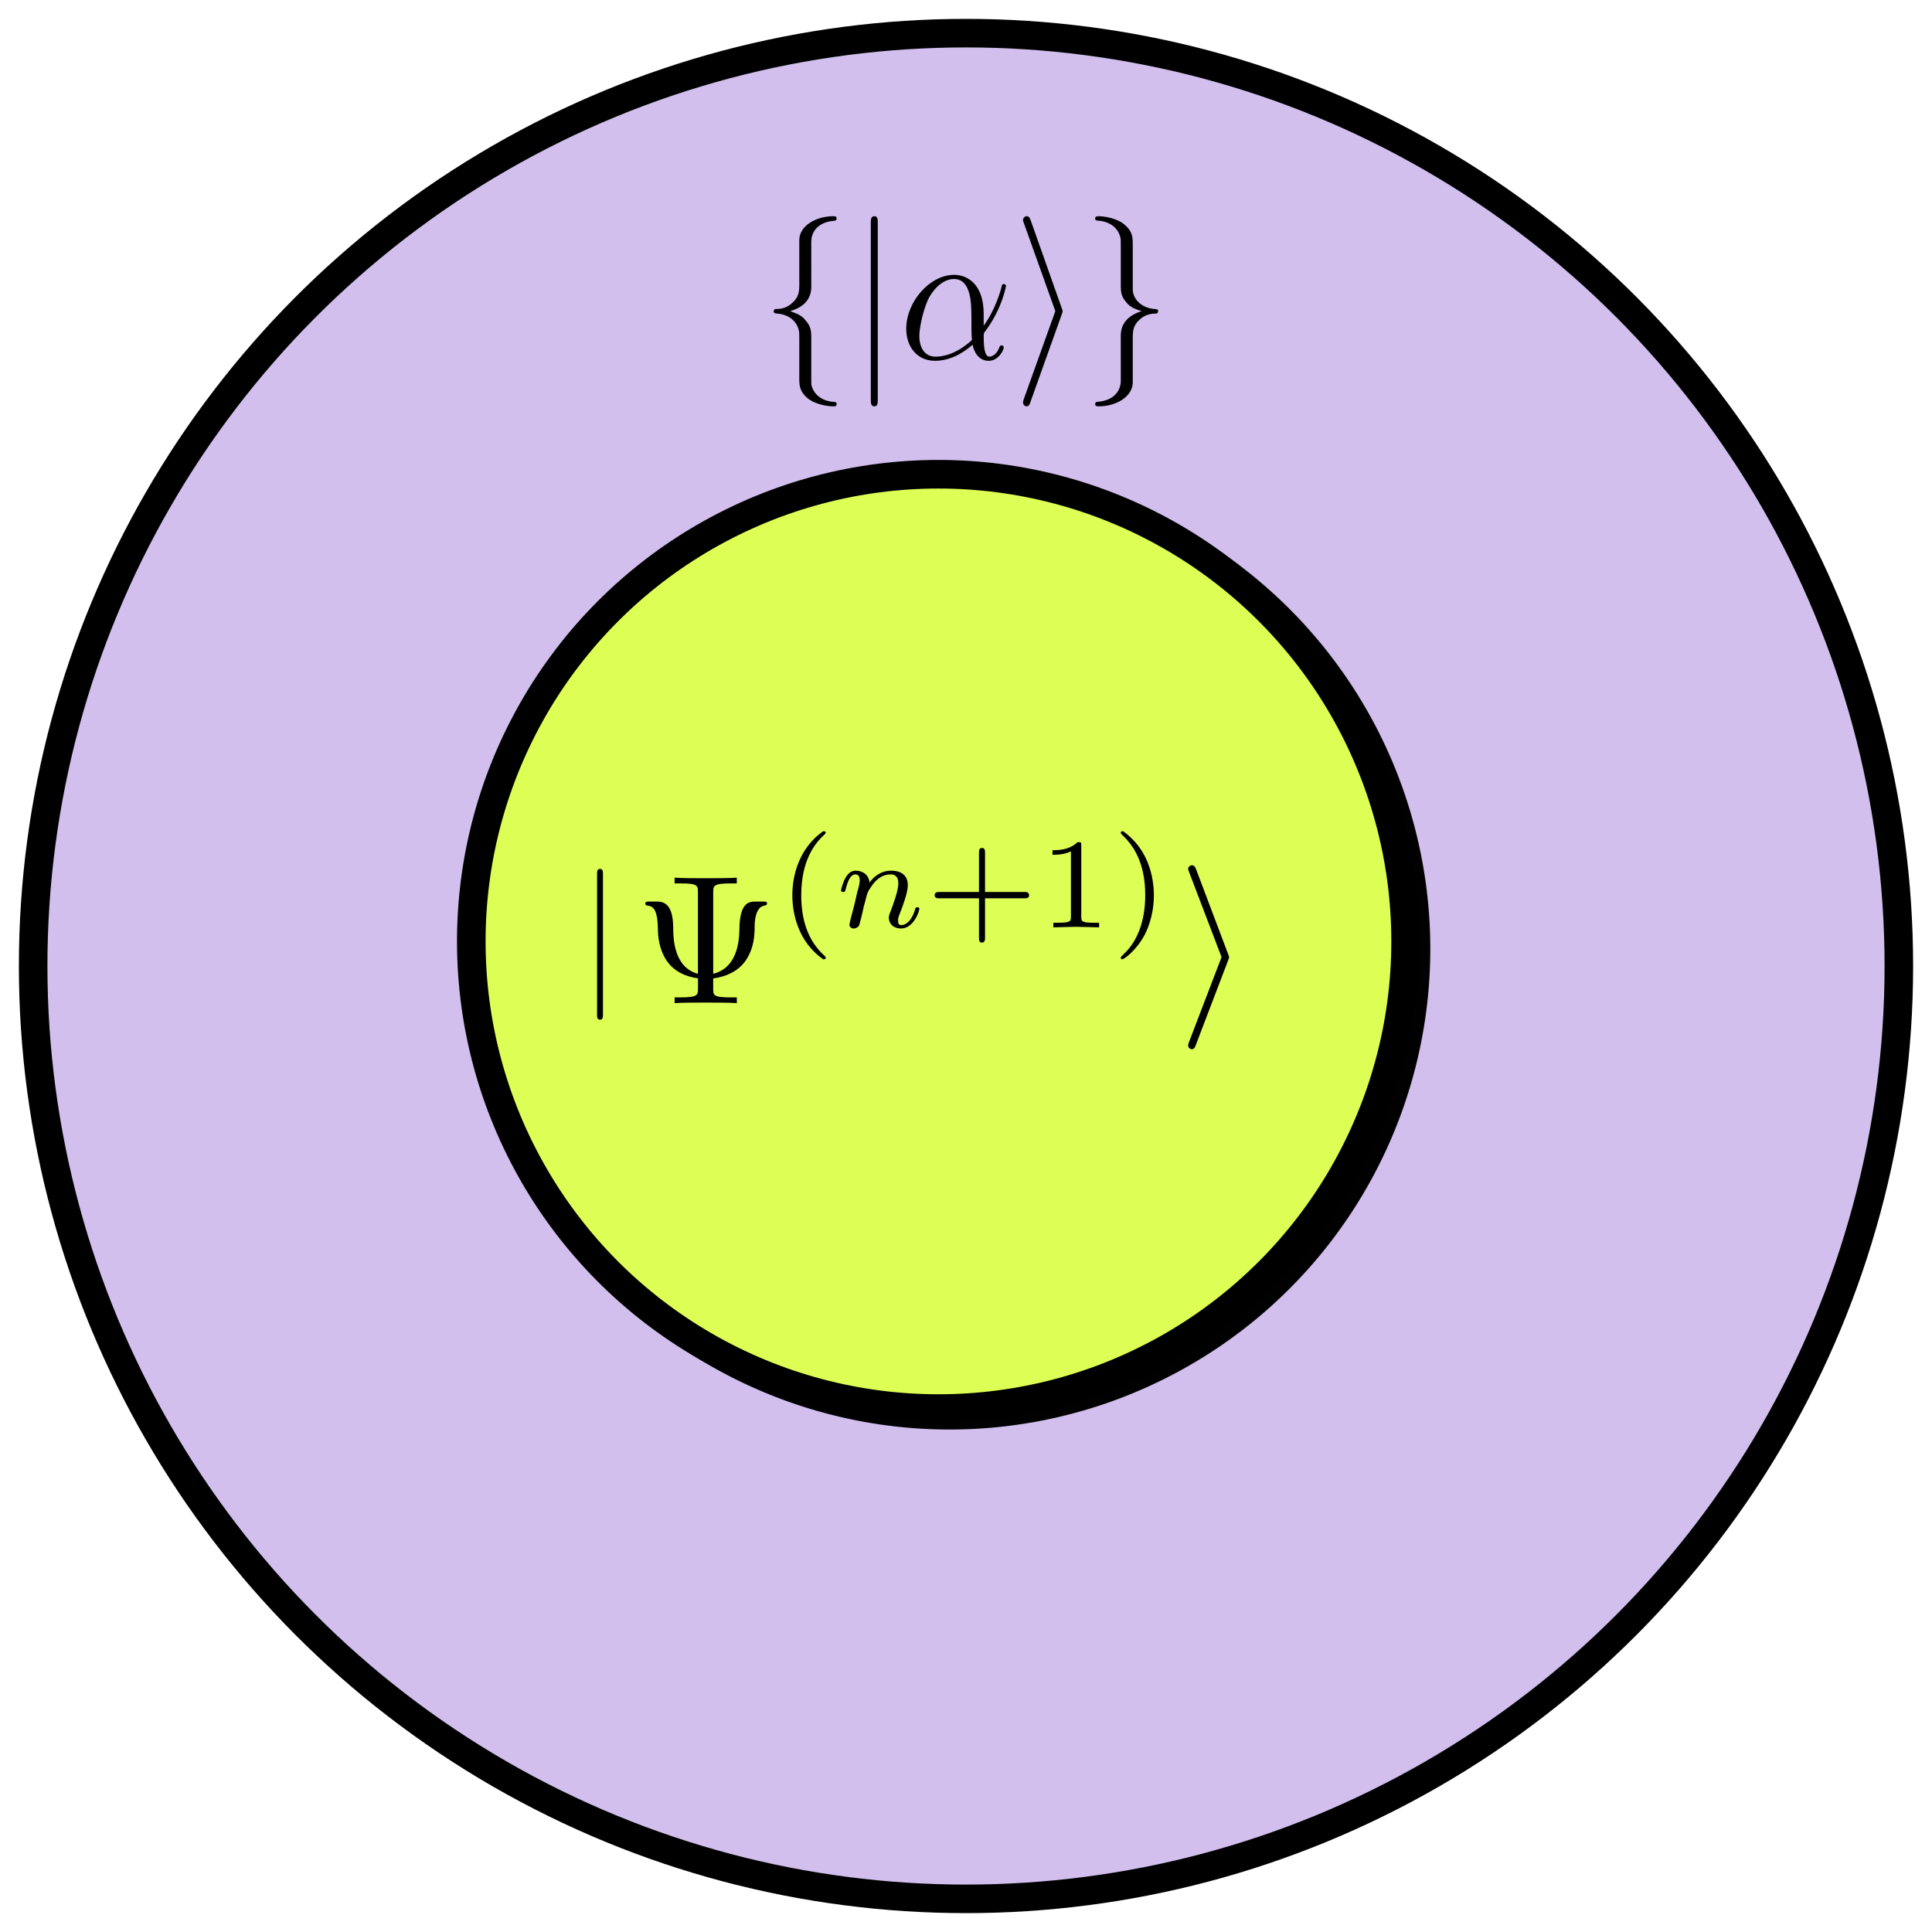 <?xml version="1.0" encoding="UTF-8" standalone="no"?>
<svg
   xmlns:ns16="http://www.iki.fi/pav/software/textext/"
   xmlns:dc="http://purl.org/dc/elements/1.1/"
   xmlns:cc="http://creativecommons.org/ns#"
   xmlns:rdf="http://www.w3.org/1999/02/22-rdf-syntax-ns#"
   xmlns:svg="http://www.w3.org/2000/svg"
   xmlns="http://www.w3.org/2000/svg"
   xmlns:sodipodi="http://sodipodi.sourceforge.net/DTD/sodipodi-0.dtd"
   xmlns:inkscape="http://www.inkscape.org/namespaces/inkscape"
   width="71.632mm"
   height="71.632mm"
   viewBox="0 0 71.632 71.632"
   version="1.1"
   id="svg8"
   sodipodi:docname="cipsi_visual.svg"
   inkscape:version="1.0.1 (3bc2e813f5, 2020-09-07)"
   inkscape:export-filename="/home/amandad/Documents/research/kj_research/group_meeting/cipsi_fy/images/cipsi_visual_3.png"
   inkscape:export-xdpi="598.79999"
   inkscape:export-ydpi="598.79999">
  <defs
     id="defs2">
    <defs
       id="id-935ae400-f8d4-406b-b3a5-0934aca25f3a">
      <g
         id="id-e00deb58-5345-4046-9ae5-34066ab0a476">
        <symbol
           overflow="visible"
           id="id-fc21d06f-129c-44c6-b275-d39efd443b77">
          <path
             style="stroke:none"
             d=""
             id="id-d02219a4-e02b-4288-93e0-a8a3f12dc935" />
        </symbol>
        <symbol
           overflow="visible"
           id="id-e614a5ff-7587-4059-8040-65149ba00a26">
          <path
             style="stroke:none"
             d="m 1.453,5.828 c 0,0.156 0,0.359 0.203,0.359 C 1.875,6.188 1.875,5.984 1.875,5.828 V 0.156 c 0,-0.156 0,-0.359 -0.203,-0.359 -0.219,0 -0.219,0.188 -0.219,0.359 z m 0,0"
             id="id-696267b4-43b2-4b48-88f6-9b69c84eadbb" />
        </symbol>
        <symbol
           overflow="visible"
           id="id-b78954f1-b970-41b3-aed4-8dafd99f7a09">
          <path
             style="stroke:none"
             d="M 0.938,17.109 C 0.891,17.219 0.875,17.25 0.875,17.297 c 0,0.156 0.125,0.234 0.234,0.234 0.156,0 0.203,-0.078 0.25,-0.234 L 4.906,8.766 C 4.953,8.641 4.969,8.625 4.969,8.578 4.969,8.516 4.953,8.5 4.906,8.375 L 1.359,-0.156 c -0.047,-0.156 -0.094,-0.25 -0.25,-0.25 C 1,-0.406 0.875,-0.312 0.875,-0.156 c 0,0.047 0.016,0.062 0.062,0.188 L 4.469,8.562 Z m 0,0"
             id="id-18c61478-e697-4003-8d0b-1888a9cfd97e" />
        </symbol>
        <symbol
           overflow="visible"
           id="id-e5f63e55-797c-4943-8207-9fc267a24d77">
          <path
             style="stroke:none"
             d="m 12.625,13.953 1.203,-3.188 h -0.25 c -0.391,1.031 -1.453,1.719 -2.594,2.016 -0.203,0.047 -1.188,0.312 -3.094,0.312 H 1.875 L 6.953,7.141 C 7.016,7.062 7.031,7.031 7.031,6.984 c 0,-0.031 0,-0.062 -0.062,-0.156 L 2.328,0.484 H 7.781 c 1.344,0 2.25,0.141 2.344,0.156 0.531,0.078 1.406,0.25 2.188,0.75 0.25,0.156 0.922,0.609 1.266,1.406 h 0.25 L 12.625,0 H 0.844 c -0.234,0 -0.25,0.016 -0.281,0.062 0,0.031 0,0.234 0,0.344 l 5.266,7.203 -5.156,6.062 C 0.562,13.781 0.562,13.844 0.562,13.844 c 0,0.109 0.094,0.109 0.281,0.109 z m 0,0"
             id="id-f03dff19-118b-434f-8340-822f40a37ccc" />
        </symbol>
        <symbol
           overflow="visible"
           id="id-78dd0026-8331-4f7b-94cf-f2f733a7cc6d">
          <path
             style="stroke:none"
             d=""
             id="id-646e4289-208e-49d3-b231-1a13a09c385c" />
        </symbol>
        <symbol
           overflow="visible"
           id="id-aa1850ea-586b-4081-abec-13baf03dda40">
          <path
             style="stroke:none"
             d="M 4.25,-6.016 C 4.25,-6.359 4.25,-6.5 5.203,-6.5 H 5.531 v -0.312 c -0.359,0.031 -1.281,0.031 -1.688,0.031 -0.406,0 -1.328,0 -1.688,-0.031 V -6.5 h 0.328 c 0.938,0 0.938,0.125 0.938,0.484 V -1.594 C 2.125,-1.938 2.078,-3.484 2.078,-4.125 2.062,-5.328 1.625,-5.516 1.188,-5.516 h -0.375 c -0.141,0 -0.25,0 -0.25,0.109 0,0.047 0.031,0.094 0.094,0.109 0.328,0.031 0.578,0.172 0.594,1.344 0,0.234 0.031,1.016 0.5,1.688 0.391,0.547 1,0.828 1.672,0.922 v 0.562 c 0,0.328 0,0.469 -0.938,0.469 H 2.156 V 0 c 0.359,-0.031 1.266,-0.031 1.688,-0.031 0.406,0 1.328,0 1.688,0.031 V -0.312 H 5.203 C 4.25,-0.312 4.25,-0.438 4.25,-0.781 v -0.562 C 4.969,-1.438 5.578,-1.734 5.969,-2.25 6.484,-2.953 6.5,-3.75 6.5,-4.188 c 0,-0.156 0.016,-1.047 0.547,-1.109 0.062,-0.016 0.125,-0.031 0.125,-0.109 0,-0.109 -0.078,-0.109 -0.234,-0.109 h -0.375 c -0.391,0 -0.875,0.062 -0.891,1.516 C 5.656,-2.906 5.328,-1.859 4.25,-1.594 Z m 0,0"
             id="id-c37a9f30-2cff-4220-85c8-cd4542de1802" />
        </symbol>
        <symbol
           overflow="visible"
           id="id-8045cd2f-77bb-431d-bb0a-c8711e805c5a">
          <path
             style="stroke:none"
             d="m 6.844,-3.266 c 0.156,0 0.344,0 0.344,-0.188 C 7.188,-3.656 7,-3.656 6.859,-3.656 h -5.969 c -0.141,0 -0.328,0 -0.328,0.203 0,0.188 0.188,0.188 0.328,0.188 z m 0.016,1.938 c 0.141,0 0.328,0 0.328,-0.203 0,-0.188 -0.188,-0.188 -0.344,-0.188 H 0.891 c -0.141,0 -0.328,0 -0.328,0.188 0,0.203 0.188,0.203 0.328,0.203 z m 0,0"
             id="id-2e5c4194-c8fd-4fff-b0a7-d4cdcc77f20e" />
        </symbol>
        <symbol
           overflow="visible"
           id="id-5c448217-b561-4d73-9096-a51bfd13d61c">
          <path
             style="stroke:none"
             d=""
             id="id-4ab8a644-fa77-4681-a2c0-a805a65a575f" />
        </symbol>
        <symbol
           overflow="visible"
           id="id-4f120396-52d0-4669-9933-5ed405ffb4cb">
          <path
             style="stroke:none"
             d="M 2.469,-5.219 C 1.156,-4.297 0.797,-2.812 0.797,-1.75 c 0,0.984 0.297,2.516 1.672,3.484 0.062,0 0.141,0 0.141,-0.078 0,-0.047 -0.016,-0.062 -0.062,-0.109 C 1.609,0.703 1.281,-0.469 1.281,-1.734 1.281,-3.625 2,-4.547 2.562,-5.062 2.594,-5.094 2.609,-5.109 2.609,-5.141 2.609,-5.219 2.531,-5.219 2.469,-5.219 Z m 0,0"
             id="id-5a16cff9-9166-4663-913f-e04e166ad028" />
        </symbol>
        <symbol
           overflow="visible"
           id="id-34514cc6-96ce-4ccb-9825-3fa17a3b2d48">
          <path
             style="stroke:none"
             d="M 3.594,-2.219 C 3.594,-2.984 3.5,-3.547 3.188,-4.031 2.969,-4.344 2.531,-4.625 1.984,-4.625 c -1.625,0 -1.625,1.906 -1.625,2.406 0,0.5 0,2.359 1.625,2.359 1.609,0 1.609,-1.859 1.609,-2.359 z M 1.984,-0.062 c -0.328,0 -0.75,-0.188 -0.891,-0.75 C 1,-1.219 1,-1.797 1,-2.312 1,-2.828 1,-3.359 1.094,-3.734 1.25,-4.281 1.688,-4.438 1.984,-4.438 c 0.375,0 0.734,0.234 0.859,0.641 0.109,0.375 0.125,0.875 0.125,1.484 0,0.516 0,1.031 -0.094,1.469 -0.141,0.641 -0.609,0.781 -0.891,0.781 z m 0,0"
             id="id-a7a763a1-f0d5-48f3-bf3f-62c061a5abbe" />
        </symbol>
        <symbol
           overflow="visible"
           id="id-66c630f2-c998-471b-929c-efce11be428b">
          <path
             style="stroke:none"
             d="m 0.625,-5.219 c -0.047,0 -0.125,0 -0.125,0.078 0,0.031 0.016,0.047 0.062,0.109 0.594,0.547 1.266,1.484 1.266,3.281 0,1.453 -0.453,2.562 -1.203,3.234 -0.125,0.125 -0.125,0.125 -0.125,0.172 0,0.031 0.016,0.078 0.078,0.078 0.094,0 0.75,-0.453 1.219,-1.328 0.297,-0.578 0.5,-1.328 0.5,-2.141 C 2.297,-2.719 2,-4.25 0.625,-5.219 Z m 0,0"
             id="id-208bee46-9bb7-4846-9db6-03a98c91e35b" />
        </symbol>
        <symbol
           overflow="visible"
           id="id-a2da1a90-84af-4a8c-864a-0e34e40493fc">
          <path
             style="stroke:none"
             d=""
             id="id-a998c4f3-d7d1-43df-ac32-ef03d2754d30" />
        </symbol>
        <symbol
           overflow="visible"
           id="id-655ba8fd-551b-44d9-80b0-f92807f8a0cc">
          <path
             style="stroke:none"
             d="m 2.875,-4.203 c 0.062,-0.25 0.078,-0.312 0.609,-0.312 0.172,0 0.25,0 0.25,-0.141 0,-0.062 -0.047,-0.109 -0.109,-0.109 -0.141,0 -0.328,0.031 -0.469,0.031 -0.156,0 -0.312,0 -0.469,0 0,0 -0.484,0 -0.484,0 -0.156,0 -0.328,-0.031 -0.484,-0.031 -0.047,0 -0.141,0 -0.141,0.156 0,0.094 0.078,0.094 0.234,0.094 0,0 0.141,0 0.25,0.016 0.141,0.016 0.203,0.031 0.203,0.109 0,0.031 -0.016,0.078 -0.031,0.141 l -0.938,3.703 C 1.25,-0.328 1.219,-0.25 0.703,-0.25 c -0.188,0 -0.25,0 -0.25,0.156 0,0 0,0.094 0.109,0.094 C 0.766,0 1.297,-0.031 1.5,-0.031 l 0.484,0.016 C 2.125,-0.016 2.312,0 2.453,0 2.5,0 2.609,0 2.609,-0.156 2.609,-0.25 2.516,-0.25 2.391,-0.25 2.375,-0.25 2.219,-0.25 2.078,-0.266 1.922,-0.281 1.922,-0.312 1.922,-0.375 c 0,0 0,-0.047 0.031,-0.141 z m 0,0"
             id="id-10e7ca42-2fc6-4c7c-8bf2-8b59f8642e5c" />
        </symbol>
        <symbol
           overflow="visible"
           id="id-3abc2998-9a60-4e24-8c61-ed87a8c2c0a6">
          <path
             style="stroke:none"
             d=""
             id="id-bfef6ef5-fd68-4f3c-9aad-86b54b1fd9f8" />
        </symbol>
        <symbol
           overflow="visible"
           id="id-939ddda3-e722-43ba-9239-7b473cea090f">
          <path
             style="stroke:none"
             d="m 3.953,-3.781 c -0.172,0 -0.297,0 -0.438,0.125 -0.172,0.156 -0.188,0.328 -0.188,0.391 0,0.25 0.188,0.359 0.375,0.359 0.281,0 0.547,-0.25 0.547,-0.641 0,-0.484 -0.469,-0.859 -1.172,-0.859 -1.344,0 -2.672,1.422 -2.672,2.828 0,0.906 0.578,1.688 1.625,1.688 1.422,0 2.25,-1.062 2.25,-1.172 0,-0.062 -0.047,-0.141 -0.109,-0.141 -0.062,0 -0.078,0.031 -0.141,0.109 -0.781,0.984 -1.875,0.984 -1.984,0.984 -0.625,0 -0.906,-0.484 -0.906,-1.094 0,-0.406 0.203,-1.375 0.547,-1.984 0.312,-0.578 0.859,-1 1.406,-1 0.328,0 0.719,0.125 0.859,0.406 z m 0,0"
             id="id-f2cc4da0-bfe1-4e5c-a95c-ae039108b07f" />
        </symbol>
        <symbol
           overflow="visible"
           id="id-763b18ef-834d-4f35-b6a1-b1e21e57539c">
          <path
             style="stroke:none"
             d="M 3.734,-6.047 C 3.812,-6.406 3.844,-6.5 4.641,-6.5 c 0.234,0 0.312,0 0.312,-0.188 0,-0.125 -0.109,-0.125 -0.141,-0.125 -0.297,0 -1.031,0.031 -1.328,0.031 -0.297,0 -1.016,-0.031 -1.328,-0.031 -0.062,0 -0.188,0 -0.188,0.203 C 1.969,-6.5 2.047,-6.5 2.25,-6.5 c 0.406,0 0.688,0 0.688,0.188 0,0.047 0,0.078 -0.031,0.156 l -1.344,5.375 c -0.094,0.375 -0.109,0.469 -0.906,0.469 -0.234,0 -0.312,0 -0.312,0.203 C 0.344,0 0.453,0 0.484,0 0.781,0 1.5,-0.031 1.797,-0.031 2.094,-0.031 2.828,0 3.125,0 c 0.078,0 0.203,0 0.203,-0.188 0,-0.125 -0.078,-0.125 -0.297,-0.125 -0.188,0 -0.234,0 -0.422,-0.016 -0.219,-0.016 -0.25,-0.062 -0.25,-0.172 0,-0.078 0.016,-0.156 0.031,-0.234 z m 0,0"
             id="id-78d0c8eb-025f-4ed8-9843-e992eb629111" />
        </symbol>
        <symbol
           overflow="visible"
           id="id-b6efb2a5-2736-4d3f-b9e2-d931ba998a29">
          <path
             style="stroke:none"
             d=""
             id="id-de55dfb0-7891-401c-9632-2fb7ee1e208e" />
        </symbol>
        <symbol
           overflow="visible"
           id="id-2c519274-7c89-4c55-a056-832f5a582d8c">
          <path
             style="stroke:none"
             d="m 1.578,-7.125 c 0,-0.172 0,-0.359 -0.188,-0.359 -0.203,0 -0.203,0.188 -0.203,0.359 v 9.266 c 0,0.172 0,0.359 0.203,0.359 0.188,0 0.188,-0.188 0.188,-0.359 z m 0,0"
             id="id-698ef6c5-9227-4780-b0c9-0a4ac5a97004" />
        </symbol>
        <symbol
           overflow="visible"
           id="id-6937eb9f-014a-4dbb-8f78-f059e1f3bae3">
          <path
             style="stroke:none"
             d="M 2.719,-2.328 C 2.766,-2.438 2.766,-2.469 2.766,-2.5 c 0,-0.016 0,-0.047 -0.047,-0.156 L 0.984,-7.25 c -0.062,-0.172 -0.125,-0.234 -0.234,-0.234 -0.109,0 -0.203,0.094 -0.203,0.203 0,0.031 0,0.047 0.047,0.156 L 2.359,-2.5 0.594,2.109 C 0.547,2.219 0.547,2.25 0.547,2.297 0.547,2.406 0.641,2.5 0.75,2.5 0.875,2.5 0.922,2.391 0.953,2.297 Z m 0,0"
             id="id-02e605d4-e69b-441c-9288-216ea8d55b8b" />
        </symbol>
      </g>
    </defs>
    <defs
       id="id-81f076cf-85e9-4f87-a332-e676328e535c">
      <g
         id="id-089d7552-cbe6-4d3f-ae7d-274a09b9e2a9">
        <symbol
           overflow="visible"
           id="id-4f27122e-299c-48df-a773-d96e3ee31229">
          <path
             style="stroke:none"
             d=""
             id="id-a43cdef3-3f2f-418d-9390-21c2ff8dc7a1" />
        </symbol>
        <symbol
           overflow="visible"
           id="id-65b3e1ec-1db8-4d51-a825-7c6637f32097">
          <path
             style="stroke:none"
             d="m 9.953,-2.547 v -0.219 H 0 v 0.219 z m 0,0"
             id="id-db04514c-48aa-49a6-b4e9-60d90b11ee5a" />
        </symbol>
        <symbol
           overflow="visible"
           id="id-48a273b6-18d7-42f0-a393-9ae70e66a3f8">
          <path
             style="stroke:none"
             d="M 4.25,-6.016 C 4.25,-6.359 4.25,-6.5 5.203,-6.5 H 5.531 v -0.312 c -0.359,0.031 -1.281,0.031 -1.688,0.031 -0.406,0 -1.328,0 -1.688,-0.031 V -6.5 h 0.328 c 0.938,0 0.938,0.125 0.938,0.484 V -1.594 C 2.125,-1.938 2.078,-3.484 2.078,-4.125 2.062,-5.328 1.625,-5.516 1.188,-5.516 h -0.375 c -0.141,0 -0.25,0 -0.25,0.109 0,0.047 0.031,0.094 0.094,0.109 0.328,0.031 0.578,0.172 0.594,1.344 0,0.234 0.031,1.016 0.5,1.688 0.391,0.547 1,0.828 1.672,0.922 v 0.562 c 0,0.328 0,0.469 -0.938,0.469 H 2.156 V 0 c 0.359,-0.031 1.266,-0.031 1.688,-0.031 0.406,0 1.328,0 1.688,0.031 V -0.312 H 5.203 C 4.25,-0.312 4.25,-0.438 4.25,-0.781 v -0.562 C 4.969,-1.438 5.578,-1.734 5.969,-2.25 6.484,-2.953 6.5,-3.75 6.5,-4.188 c 0,-0.156 0.016,-1.047 0.547,-1.109 0.062,-0.016 0.125,-0.031 0.125,-0.109 0,-0.109 -0.078,-0.109 -0.234,-0.109 h -0.375 c -0.391,0 -0.875,0.062 -0.891,1.516 C 5.656,-2.906 5.328,-1.859 4.25,-1.594 Z m 0,0"
             id="id-57698f6d-fe73-4ce0-a980-5f2795548831" />
        </symbol>
        <symbol
           overflow="visible"
           id="id-4f7b50af-f068-4867-99b2-c6bcc8b3b06f">
          <path
             style="stroke:none"
             d="m 6.844,-3.266 c 0.156,0 0.344,0 0.344,-0.188 C 7.188,-3.656 7,-3.656 6.859,-3.656 h -5.969 c -0.141,0 -0.328,0 -0.328,0.203 0,0.188 0.188,0.188 0.328,0.188 z m 0.016,1.938 c 0.141,0 0.328,0 0.328,-0.203 0,-0.188 -0.188,-0.188 -0.344,-0.188 H 0.891 c -0.141,0 -0.328,0 -0.328,0.188 0,0.203 0.188,0.203 0.328,0.203 z m 0,0"
             id="id-9305b856-f396-4f37-8933-92098faf1fe7" />
        </symbol>
        <symbol
           overflow="visible"
           id="id-6e01b85f-c3d6-47dc-9ce0-2ed6fa4f915c">
          <path
             style="stroke:none"
             d=""
             id="id-4d22d374-84e1-469a-86f8-e3c9ce3bb78a" />
        </symbol>
        <symbol
           overflow="visible"
           id="id-b3ae938e-144d-4311-88ce-f48e06e352f1">
          <path
             style="stroke:none"
             d="M 2.469,-5.219 C 1.156,-4.297 0.797,-2.812 0.797,-1.75 c 0,0.984 0.297,2.516 1.672,3.484 0.062,0 0.141,0 0.141,-0.078 0,-0.047 -0.016,-0.062 -0.062,-0.109 C 1.609,0.703 1.281,-0.469 1.281,-1.734 1.281,-3.625 2,-4.547 2.562,-5.062 2.594,-5.094 2.609,-5.109 2.609,-5.141 2.609,-5.219 2.531,-5.219 2.469,-5.219 Z m 0,0"
             id="id-1b403a33-a9c1-4160-8d69-3e07c40c878d" />
        </symbol>
        <symbol
           overflow="visible"
           id="id-63493791-f6f6-48e4-83e8-c4140e764898">
          <path
             style="stroke:none"
             d="m 0.625,-5.219 c -0.047,0 -0.125,0 -0.125,0.078 0,0.031 0.016,0.047 0.062,0.109 0.594,0.547 1.266,1.484 1.266,3.281 0,1.453 -0.453,2.562 -1.203,3.234 -0.125,0.125 -0.125,0.125 -0.125,0.172 0,0.031 0.016,0.078 0.078,0.078 0.094,0 0.75,-0.453 1.219,-1.328 0.297,-0.578 0.5,-1.328 0.5,-2.141 C 2.297,-2.719 2,-4.25 0.625,-5.219 Z m 0,0"
             id="id-43cf1c6f-bab8-4927-a123-5cf32e76013a" />
        </symbol>
        <symbol
           overflow="visible"
           id="id-318657f5-b7d0-459d-8012-d6fdd44dc221">
          <path
             style="stroke:none"
             d=""
             id="id-9b13431b-806f-4cd5-adaa-7f4557cb9135" />
        </symbol>
        <symbol
           overflow="visible"
           id="id-49dd7b38-1aac-4680-95c8-505aa277abe1">
          <path
             style="stroke:none"
             d="m 0.844,-0.438 c -0.016,0.094 -0.062,0.266 -0.062,0.281 0,0.156 0.125,0.219 0.234,0.219 0.125,0 0.234,-0.078 0.281,-0.141 0.031,-0.062 0.078,-0.297 0.125,-0.438 0.031,-0.125 0.109,-0.453 0.141,-0.625 0.047,-0.156 0.094,-0.312 0.125,-0.469 0.078,-0.281 0.094,-0.344 0.297,-0.625 C 2.172,-2.516 2.5,-2.875 3.031,-2.875 c 0.391,0 0.406,0.359 0.406,0.484 0,0.422 -0.297,1.188 -0.406,1.484 -0.078,0.203 -0.109,0.266 -0.109,0.375 0,0.375 0.297,0.594 0.656,0.594 0.703,0 1,-0.953 1,-1.062 0,-0.094 -0.078,-0.094 -0.109,-0.094 -0.094,0 -0.094,0.047 -0.125,0.125 C 4.188,-0.406 3.875,-0.125 3.609,-0.125 c -0.156,0 -0.188,-0.094 -0.188,-0.25 0,-0.156 0.047,-0.25 0.172,-0.562 0.078,-0.219 0.359,-0.953 0.359,-1.344 0,-0.672 -0.531,-0.797 -0.906,-0.797 -0.578,0 -0.969,0.359 -1.172,0.641 -0.047,-0.484 -0.453,-0.641 -0.75,-0.641 -0.297,0 -0.453,0.219 -0.547,0.375 -0.156,0.266 -0.25,0.656 -0.25,0.703 0,0.078 0.094,0.078 0.125,0.078 0.094,0 0.094,-0.016 0.141,-0.203 0.109,-0.406 0.25,-0.75 0.516,-0.75 0.188,0 0.234,0.156 0.234,0.344 0,0.125 -0.062,0.391 -0.125,0.578 -0.047,0.188 -0.109,0.469 -0.141,0.625 z m 0,0"
             id="id-c1f7c1a8-8eb4-4ade-9314-5060174ea3cf" />
        </symbol>
        <symbol
           overflow="visible"
           id="id-f52350a3-11d4-4b19-b363-31d2878d73e5">
          <path
             style="stroke:none"
             d="m 2.875,-4.203 c 0.062,-0.25 0.078,-0.312 0.609,-0.312 0.172,0 0.25,0 0.25,-0.141 0,-0.062 -0.047,-0.109 -0.109,-0.109 -0.141,0 -0.328,0.031 -0.469,0.031 -0.156,0 -0.312,0 -0.469,0 0,0 -0.484,0 -0.484,0 -0.156,0 -0.328,-0.031 -0.484,-0.031 -0.047,0 -0.141,0 -0.141,0.156 0,0.094 0.078,0.094 0.234,0.094 0,0 0.141,0 0.25,0.016 0.141,0.016 0.203,0.031 0.203,0.109 0,0.031 -0.016,0.078 -0.031,0.141 l -0.938,3.703 C 1.25,-0.328 1.219,-0.25 0.703,-0.25 c -0.188,0 -0.25,0 -0.25,0.156 0,0 0,0.094 0.109,0.094 C 0.766,0 1.297,-0.031 1.5,-0.031 l 0.484,0.016 C 2.125,-0.016 2.312,0 2.453,0 2.5,0 2.609,0 2.609,-0.156 2.609,-0.25 2.516,-0.25 2.391,-0.25 2.375,-0.25 2.219,-0.25 2.078,-0.266 1.922,-0.281 1.922,-0.312 1.922,-0.375 c 0,0 0,-0.047 0.031,-0.141 z m 0,0"
             id="id-683ba707-d4a1-43fa-a9fd-be3e04a9b416" />
        </symbol>
        <symbol
           overflow="visible"
           id="id-ab731781-ab0a-4c6c-b644-c8b3ff18f940">
          <path
             style="stroke:none"
             d=""
             id="id-f0dc90c1-1de6-4beb-b0b9-3dcdafcd7305" />
        </symbol>
        <symbol
           overflow="visible"
           id="id-8647ad46-cbe8-4d86-8281-255011ebf774">
          <path
             style="stroke:none"
             d="M 2.719,-2.328 C 2.766,-2.438 2.766,-2.469 2.766,-2.5 c 0,-0.016 0,-0.047 -0.047,-0.156 L 0.984,-7.25 c -0.062,-0.172 -0.125,-0.234 -0.234,-0.234 -0.109,0 -0.203,0.094 -0.203,0.203 0,0.031 0,0.047 0.047,0.156 L 2.359,-2.5 0.594,2.109 C 0.547,2.219 0.547,2.25 0.547,2.297 0.547,2.406 0.641,2.5 0.75,2.5 0.875,2.5 0.922,2.391 0.953,2.297 Z m 0,0"
             id="id-2243d6e9-5343-460f-ad55-5f3287df5eee" />
        </symbol>
        <symbol
           overflow="visible"
           id="id-c306a33f-ce1e-42fc-b268-5a9dd8bfb6c0">
          <path
             style="stroke:none"
             d="m 1.578,-7.125 c 0,-0.172 0,-0.359 -0.188,-0.359 -0.203,0 -0.203,0.188 -0.203,0.359 v 9.266 c 0,0.172 0,0.359 0.203,0.359 0.188,0 0.188,-0.188 0.188,-0.359 z m 0,0"
             id="id-40ffeb32-3745-4df6-9fdd-e642a11500fb" />
        </symbol>
        <symbol
           overflow="visible"
           id="id-f1e46c72-8705-4f4d-876e-2bd1ba57238b">
          <path
             style="stroke:none"
             d=""
             id="id-a79e7ab1-cea2-41e1-ba5a-7e3e3fd9951e" />
        </symbol>
        <symbol
           overflow="visible"
           id="id-5d23d404-7a90-403b-8baf-2aa5b9863074">
          <path
             style="stroke:none"
             d="m 12.625,13.953 1.203,-3.188 h -0.25 c -0.391,1.031 -1.453,1.719 -2.594,2.016 -0.203,0.047 -1.188,0.312 -3.094,0.312 H 1.875 L 6.953,7.141 C 7.016,7.062 7.031,7.031 7.031,6.984 c 0,-0.031 0,-0.062 -0.062,-0.156 L 2.328,0.484 H 7.781 c 1.344,0 2.25,0.141 2.344,0.156 0.531,0.078 1.406,0.25 2.188,0.75 0.25,0.156 0.922,0.609 1.266,1.406 h 0.25 L 12.625,0 H 0.844 c -0.234,0 -0.25,0.016 -0.281,0.062 0,0.031 0,0.234 0,0.344 l 5.266,7.203 -5.156,6.062 C 0.562,13.781 0.562,13.844 0.562,13.844 c 0,0.109 0.094,0.109 0.281,0.109 z m 0,0"
             id="id-165fa04a-88bb-48f1-8899-bfa5669b7482" />
        </symbol>
        <symbol
           overflow="visible"
           id="id-be2a0ac6-30b7-40a6-9bc7-867a256ffc2f">
          <path
             style="stroke:none"
             d=""
             id="id-ce5631a2-ba64-4a59-9186-0802f0edaaeb" />
        </symbol>
        <symbol
           overflow="visible"
           id="id-54888686-b7d7-4fea-8451-d933dc1f8f00">
          <path
             style="stroke:none"
             d="m 3.953,-3.781 c -0.172,0 -0.297,0 -0.438,0.125 -0.172,0.156 -0.188,0.328 -0.188,0.391 0,0.25 0.188,0.359 0.375,0.359 0.281,0 0.547,-0.25 0.547,-0.641 0,-0.484 -0.469,-0.859 -1.172,-0.859 -1.344,0 -2.672,1.422 -2.672,2.828 0,0.906 0.578,1.688 1.625,1.688 1.422,0 2.25,-1.062 2.25,-1.172 0,-0.062 -0.047,-0.141 -0.109,-0.141 -0.062,0 -0.078,0.031 -0.141,0.109 -0.781,0.984 -1.875,0.984 -1.984,0.984 -0.625,0 -0.906,-0.484 -0.906,-1.094 0,-0.406 0.203,-1.375 0.547,-1.984 0.312,-0.578 0.859,-1 1.406,-1 0.328,0 0.719,0.125 0.859,0.406 z m 0,0"
             id="id-7b8dcb97-4390-495b-9501-b266c9bc71c1" />
        </symbol>
        <symbol
           overflow="visible"
           id="id-646c6141-d597-4d27-8938-47b1fd91ed4e">
          <path
             style="stroke:none"
             d="m 1.578,-0.781 c -0.094,0.391 -0.109,0.469 -0.906,0.469 -0.156,0 -0.266,0 -0.266,0.188 C 0.406,0 0.484,0 0.672,0 h 3.312 c 2.062,0 4.031,-2.109 4.031,-4.281 0,-1.406 -0.844,-2.531 -2.344,-2.531 h -3.344 c -0.188,0 -0.297,0 -0.297,0.188 0,0.125 0.078,0.125 0.281,0.125 0.125,0 0.312,0.016 0.422,0.016 0.172,0.031 0.219,0.047 0.219,0.172 0,0.031 0,0.062 -0.031,0.188 z M 3.734,-6.125 C 3.828,-6.469 3.844,-6.5 4.281,-6.5 h 1.062 c 0.969,0 1.797,0.531 1.797,1.844 0,0.484 -0.188,2.125 -1.047,3.219 -0.281,0.375 -1.062,1.125 -2.297,1.125 h -1.125 c -0.141,0 -0.156,0 -0.219,0 -0.094,-0.016 -0.125,-0.031 -0.125,-0.109 0,-0.031 0,-0.047 0.047,-0.219 z m 0,0"
             id="id-fbb5979b-5960-405e-807b-94be5df2c927" />
        </symbol>
      </g>
    </defs>
    <filter
       inkscape:collect="always"
       style="color-interpolation-filters:sRGB"
       id="filter3278"
       x="-5.2954457e-05"
       width="1"
       y="-5.2954457e-05"
       height="1">
      <feGaussianBlur
         inkscape:collect="always"
         stdDeviation="0.001"
         id="feGaussianBlur3280" />
    </filter>
    <filter
       inkscape:collect="always"
       style="color-interpolation-filters:sRGB"
       id="filter3676"
       x="-4.3800458e-05"
       width="1"
       y="-5.4524726e-05"
       height="1">
      <feGaussianBlur
         inkscape:collect="always"
         stdDeviation="0.002"
         id="feGaussianBlur3678" />
    </filter>
    <g
       id="id-56b75be8-c3bd-4ec1-a1f6-e4998285cc88-1">
      <symbol
         overflow="visible"
         id="id-b2205c90-d95a-49cd-ac18-4fbb56e26f22-2">
        <path
           style="stroke:none"
           d=""
           id="id-9a261cd9-a008-4d15-b61b-3bcbb0234933-9" />
      </symbol>
      <symbol
         overflow="visible"
         id="id-f0febb6c-d690-467f-b2a2-a4a1d39e7213-3">
        <path
           style="stroke:none"
           d="m 2.828,-6.156 c 0,-0.391 0.25,-1.031 1.344,-1.094 C 4.219,-7.266 4.25,-7.312 4.25,-7.359 c 0,-0.125 -0.078,-0.125 -0.188,-0.125 -0.984,0 -1.906,0.516 -1.906,1.25 v 2.281 c 0,0.391 0,0.703 -0.406,1.031 -0.344,0.297 -0.719,0.312 -0.938,0.312 C 0.75,-2.594 0.719,-2.547 0.719,-2.5 c 0,0.109 0.062,0.109 0.156,0.125 0.656,0.031 1.141,0.391 1.25,0.875 0.031,0.109 0.031,0.141 0.031,0.5 v 1.969 c 0,0.422 0,0.734 0.469,1.109 C 3.016,2.375 3.672,2.5 4.062,2.5 4.172,2.5 4.25,2.5 4.25,2.375 4.25,2.281 4.203,2.281 4.094,2.266 3.469,2.234 2.984,1.906 2.844,1.406 2.828,1.312 2.828,1.297 2.828,0.938 v -2.094 c 0,-0.453 -0.094,-0.625 -0.406,-0.953 C 2.219,-2.312 1.922,-2.406 1.641,-2.5 c 0.828,-0.219 1.188,-0.688 1.188,-1.266 z m 0,0"
           id="id-ce2ef299-7b3f-422f-8819-9787bc0180f4-9" />
      </symbol>
      <symbol
         overflow="visible"
         id="id-f336f60b-9d95-4a8f-afd1-47b65979f463-0">
        <path
           style="stroke:none"
           d="m 1.578,-7.125 c 0,-0.172 0,-0.359 -0.188,-0.359 -0.203,0 -0.203,0.188 -0.203,0.359 v 9.266 c 0,0.172 0,0.359 0.203,0.359 0.188,0 0.188,-0.188 0.188,-0.359 z m 0,0"
           id="id-216f4809-5457-4b42-ae7a-8fa4642465fe-8" />
      </symbol>
      <symbol
         overflow="visible"
         id="id-575a5c07-8797-49cf-9561-97d01a1a5ba5-8">
        <path
           style="stroke:none"
           d="M 2.719,-2.328 C 2.766,-2.438 2.766,-2.469 2.766,-2.5 c 0,-0.016 0,-0.047 -0.047,-0.156 L 0.984,-7.25 c -0.062,-0.172 -0.125,-0.234 -0.234,-0.234 -0.109,0 -0.203,0.094 -0.203,0.203 0,0.031 0,0.047 0.047,0.156 L 2.359,-2.5 0.594,2.109 C 0.547,2.219 0.547,2.25 0.547,2.297 0.547,2.406 0.641,2.5 0.75,2.5 0.875,2.5 0.922,2.391 0.953,2.297 Z m 0,0"
           id="id-2871a725-744c-460d-9dcc-eeb158ef374d-5" />
      </symbol>
      <symbol
         overflow="visible"
         id="id-93347406-039d-4c47-b515-5e70d47d2f34-0">
        <path
           style="stroke:none"
           d="m 2.156,1.172 c 0,0.391 -0.266,1.031 -1.344,1.094 C 0.75,2.281 0.719,2.328 0.719,2.375 0.719,2.5 0.828,2.5 0.922,2.5 1.891,2.5 2.812,2 2.828,1.25 v -2.281 c 0,-0.391 0,-0.703 0.391,-1.031 C 3.562,-2.359 3.953,-2.375 4.172,-2.375 4.219,-2.391 4.25,-2.438 4.25,-2.5 4.25,-2.594 4.203,-2.594 4.094,-2.609 3.438,-2.641 2.953,-3 2.844,-3.484 2.828,-3.594 2.828,-3.625 2.828,-3.984 v -1.969 c 0,-0.422 0,-0.734 -0.484,-1.109 C 1.938,-7.375 1.25,-7.484 0.922,-7.484 c -0.094,0 -0.203,0 -0.203,0.125 0,0.094 0.062,0.094 0.156,0.109 0.625,0.031 1.125,0.359 1.25,0.859 0.031,0.094 0.031,0.109 0.031,0.469 v 2.094 c 0,0.453 0.078,0.625 0.391,0.953 0.219,0.203 0.5,0.297 0.781,0.375 -0.812,0.234 -1.172,0.703 -1.172,1.281 z m 0,0"
           id="id-e259dc24-efb5-4f18-a2a7-461f9b998d49-9" />
      </symbol>
      <symbol
         overflow="visible"
         id="id-b453df09-59f2-427f-99e0-5b9856354d53-6">
        <path
           style="stroke:none"
           d=""
           id="id-864ef712-f9c2-430e-b353-7bd91427733c-3" />
      </symbol>
      <symbol
         overflow="visible"
         id="id-bfa0062d-a8dd-46ed-a262-37a901f3c7cd-8">
        <path
           style="stroke:none"
           d="m 4.75,-2.359 c 0,-1.562 -0.922,-2.047 -1.656,-2.047 -1.375,0 -2.688,1.422 -2.688,2.828 0,0.938 0.594,1.688 1.625,1.688 0.625,0 1.344,-0.234 2.094,-0.844 0.125,0.531 0.453,0.844 0.906,0.844 0.531,0 0.844,-0.547 0.844,-0.703 0,-0.078 -0.062,-0.109 -0.125,-0.109 -0.062,0 -0.094,0.031 -0.125,0.109 -0.188,0.484 -0.547,0.484 -0.562,0.484 -0.312,0 -0.312,-0.781 -0.312,-1.016 0,-0.203 0,-0.234 0.109,-0.344 C 5.797,-2.656 6,-3.812 6,-3.812 6,-3.844 5.984,-3.922 5.875,-3.922 c -0.094,0 -0.094,0.031 -0.141,0.219 -0.188,0.625 -0.516,1.375 -0.984,1.969 z m -0.656,1.375 c -0.891,0.766 -1.656,0.875 -2.047,0.875 -0.594,0 -0.906,-0.453 -0.906,-1.094 0,-0.484 0.266,-1.562 0.578,-2.062 C 2.188,-4 2.734,-4.188 3.078,-4.188 c 0.984,0 0.984,1.312 0.984,2.078 0,0.375 0,0.953 0.031,1.125 z m 0,0"
           id="id-19d6a242-63a2-40fb-b5e6-e392aeaf5dcf-5" />
      </symbol>
      <symbol
         overflow="visible"
         id="id-f5fa1c4c-fc24-4219-9db5-690cd8d8d455-6">
        <path
           style="stroke:none"
           d=""
           id="id-c7ea6adc-b91c-4e95-b31b-b9b5d2ddf929-1" />
      </symbol>
      <symbol
         overflow="visible"
         id="id-d356ff6f-713b-4e87-bd40-eea54bed541a-1">
        <path
           style="stroke:none"
           d="M 2.469,-5.219 C 1.156,-4.297 0.797,-2.812 0.797,-1.75 c 0,0.984 0.297,2.516 1.672,3.484 0.062,0 0.141,0 0.141,-0.078 0,-0.047 -0.016,-0.062 -0.062,-0.109 C 1.609,0.703 1.281,-0.469 1.281,-1.734 1.281,-3.625 2,-4.547 2.562,-5.062 2.594,-5.094 2.609,-5.109 2.609,-5.141 2.609,-5.219 2.531,-5.219 2.469,-5.219 Z m 0,0"
           id="id-38882211-7b03-4e67-be26-af157e6a42ed-5" />
      </symbol>
      <symbol
         overflow="visible"
         id="id-d1b45cc6-6d40-47a2-a387-1aff70c596aa-9">
        <path
           style="stroke:none"
           d="m 0.625,-5.219 c -0.047,0 -0.125,0 -0.125,0.078 0,0.031 0.016,0.047 0.062,0.109 0.594,0.547 1.266,1.484 1.266,3.281 0,1.453 -0.453,2.562 -1.203,3.234 -0.125,0.125 -0.125,0.125 -0.125,0.172 0,0.031 0.016,0.078 0.078,0.078 0.094,0 0.75,-0.453 1.219,-1.328 0.297,-0.578 0.5,-1.328 0.5,-2.141 C 2.297,-2.719 2,-4.25 0.625,-5.219 Z m 0,0"
           id="id-ea937ec0-d6a7-42b8-adcf-066692afb4d7-8" />
      </symbol>
      <symbol
         overflow="visible"
         id="id-aff92d1c-255e-4e31-a0a8-acf0ebb14a5c-4">
        <path
           style="stroke:none"
           d=""
           id="id-8de20500-ab61-46f5-ab5f-d13adec2f107-8" />
      </symbol>
      <symbol
         overflow="visible"
         id="id-d8a057b4-d287-465b-b7ba-98fad50a11bb-1">
        <path
           style="stroke:none"
           d="m 0.844,-0.438 c -0.016,0.094 -0.062,0.266 -0.062,0.281 0,0.156 0.125,0.219 0.234,0.219 0.125,0 0.234,-0.078 0.281,-0.141 0.031,-0.062 0.078,-0.297 0.125,-0.438 0.031,-0.125 0.109,-0.453 0.141,-0.625 0.047,-0.156 0.094,-0.312 0.125,-0.469 0.078,-0.281 0.094,-0.344 0.297,-0.625 C 2.172,-2.516 2.5,-2.875 3.031,-2.875 c 0.391,0 0.406,0.359 0.406,0.484 0,0.422 -0.297,1.188 -0.406,1.484 -0.078,0.203 -0.109,0.266 -0.109,0.375 0,0.375 0.297,0.594 0.656,0.594 0.703,0 1,-0.953 1,-1.062 0,-0.094 -0.078,-0.094 -0.109,-0.094 -0.094,0 -0.094,0.047 -0.125,0.125 C 4.188,-0.406 3.875,-0.125 3.609,-0.125 c -0.156,0 -0.188,-0.094 -0.188,-0.25 0,-0.156 0.047,-0.25 0.172,-0.562 0.078,-0.219 0.359,-0.953 0.359,-1.344 0,-0.672 -0.531,-0.797 -0.906,-0.797 -0.578,0 -0.969,0.359 -1.172,0.641 -0.047,-0.484 -0.453,-0.641 -0.75,-0.641 -0.297,0 -0.453,0.219 -0.547,0.375 -0.156,0.266 -0.25,0.656 -0.25,0.703 0,0.078 0.094,0.078 0.125,0.078 0.094,0 0.094,-0.016 0.141,-0.203 0.109,-0.406 0.25,-0.75 0.516,-0.75 0.188,0 0.234,0.156 0.234,0.344 0,0.125 -0.062,0.391 -0.125,0.578 -0.047,0.188 -0.109,0.469 -0.141,0.625 z m 0,0"
           id="id-af486831-4306-40e4-bce0-60fdd3392d7c-0" />
      </symbol>
      <symbol
         overflow="visible"
         id="id-20474081-983c-4d3f-88f2-79fe972f042d-3">
        <path
           style="stroke:none"
           d="m 3.656,-2 c 0.125,-0.062 0.125,-0.094 0.125,-0.125 0,-0.062 -0.062,-0.094 -0.094,-0.094 C 3.656,-2.219 2.5,-2 2.312,-1.953 L 2.141,-3.234 C 2.125,-3.344 2.125,-3.422 2.031,-3.422 c -0.062,0 -0.094,0.062 -0.109,0.172 l -0.156,1.297 -1.281,-0.25 C 0.406,-2.219 0.391,-2.219 0.391,-2.219 c -0.047,0 -0.109,0.031 -0.109,0.094 0,0.031 0.016,0.047 0.047,0.078 0.016,0.016 1.125,0.531 1.281,0.594 L 0.969,-0.297 C 0.922,-0.203 0.922,-0.188 0.922,-0.188 c 0,0.062 0.047,0.109 0.094,0.109 0.062,0 0.203,-0.172 0.469,-0.484 0.188,-0.188 0.375,-0.375 0.547,-0.562 0.344,0.344 0.844,0.891 0.922,0.969 0.062,0.062 0.062,0.078 0.109,0.078 0.047,0 0.094,-0.047 0.094,-0.109 0,-0.016 -0.094,-0.172 -0.141,-0.266 L 2.469,-1.438 Z m 0,0"
           id="id-3eba3b62-62fe-4f11-8531-9c45b4557b3f-0" />
      </symbol>
    </g>
    <filter
       inkscape:collect="always"
       style="color-interpolation-filters:sRGB"
       id="filter5070"
       x="-2.986133e-08"
       width="1"
       y="-2.986133e-08"
       height="1">
      <feGaussianBlur
         inkscape:collect="always"
         stdDeviation="2.1517105e-07"
         id="feGaussianBlur5072" />
    </filter>
  </defs>
  <sodipodi:namedview
     id="base"
     pagecolor="#ffffff"
     bordercolor="#666666"
     borderopacity="1.0"
     inkscape:pageopacity="0.0"
     inkscape:pageshadow="2"
     inkscape:zoom="1.4699469"
     inkscape:cx="133.06279"
     inkscape:cy="61.353821"
     inkscape:document-units="mm"
     inkscape:current-layer="layer3"
     inkscape:document-rotation="0"
     showgrid="false"
     inkscape:lockguides="false"
     inkscape:window-width="1366"
     inkscape:window-height="740"
     inkscape:window-x="0"
     inkscape:window-y="0"
     inkscape:window-maximized="1"
     fit-margin-top="0.7"
     lock-margins="true"
     fit-margin-left="0.7"
     fit-margin-right="0.7"
     fit-margin-bottom="0.7"
     inkscape:snap-global="false"
     showguides="false" />
  <g
     inkscape:groupmode="layer"
     id="layer3"
     inkscape:label="third"
     style="display:inline;filter:url(#filter3676)"
     transform="translate(-64.048,-110.298)">
    <circle
       style="opacity:1;fill:#7137c8;fill-opacity:0.319;stroke:#000000;stroke-width:1.058;stroke-linecap:round;stroke-linejoin:bevel;stroke-miterlimit:4;stroke-dasharray:none;paint-order:markers stroke fill"
       id="path833-6-7"
       cx="99.864"
       cy="146.114"
       r="34.587" />
    <g
       transform="matrix(0.661,0,0,0.706,92.733,118.315)"
       ns16:version="1.1.0"
       ns16:texconverter="pdflatex"
       ns16:pdfconverter="inkscape"
       ns16:text="$\\left\\{\\left|\\alpha\\right\\rangle\\right\\}$"
       ns16:preamble="/usr/share/inkscape/extensions/textext/default_packages.tex"
       ns16:scale="1.936325349489673"
       ns16:alignment="middle center"
       ns16:inkscapeversion="1.0.1"
       ns16:jacobian_sqrt="0.6830929166811789"
       id="g3401">
      <defs
         id="id-a19dccb0-c586-4132-8924-38e47f9d1229">
        <g
           id="id-87893559-f13b-4b5c-9427-e2e38898cd32">
          <symbol
             overflow="visible"
             id="id-a7a4bba1-b695-4c38-8349-b62cf14ecd2d">
            <path
               style="stroke:none"
               d=""
               id="id-3fe0a3fa-9f1d-474b-a90a-0d7e1c624061" />
          </symbol>
          <symbol
             overflow="visible"
             id="id-755261bb-26d4-41aa-adf0-12f7def02500">
            <path
               style="stroke:none"
               d="m 2.828,-6.156 c 0,-0.391 0.25,-1.031 1.344,-1.094 C 4.219,-7.266 4.25,-7.312 4.25,-7.359 c 0,-0.125 -0.078,-0.125 -0.188,-0.125 -0.984,0 -1.906,0.516 -1.906,1.25 v 2.281 c 0,0.391 0,0.703 -0.406,1.031 -0.344,0.297 -0.719,0.312 -0.938,0.312 C 0.75,-2.594 0.719,-2.547 0.719,-2.5 c 0,0.109 0.062,0.109 0.156,0.125 0.656,0.031 1.141,0.391 1.25,0.875 0.031,0.109 0.031,0.141 0.031,0.5 v 1.969 c 0,0.422 0,0.734 0.469,1.109 C 3.016,2.375 3.672,2.5 4.062,2.5 4.172,2.5 4.25,2.5 4.25,2.375 4.25,2.281 4.203,2.281 4.094,2.266 3.469,2.234 2.984,1.906 2.844,1.406 2.828,1.312 2.828,1.297 2.828,0.938 v -2.094 c 0,-0.453 -0.094,-0.625 -0.406,-0.953 C 2.219,-2.312 1.922,-2.406 1.641,-2.5 c 0.828,-0.219 1.188,-0.688 1.188,-1.266 z m 0,0"
               id="id-a7225b7f-7fb5-4200-8f93-b0ba4a966619" />
          </symbol>
          <symbol
             overflow="visible"
             id="id-ed265902-2414-4fc1-abb7-0860b09f39ef">
            <path
               style="stroke:none"
               d="m 1.578,-7.125 c 0,-0.172 0,-0.359 -0.188,-0.359 -0.203,0 -0.203,0.188 -0.203,0.359 v 9.266 c 0,0.172 0,0.359 0.203,0.359 0.188,0 0.188,-0.188 0.188,-0.359 z m 0,0"
               id="id-e6b4b498-e6e5-4154-bcee-3cbd2f472f3e" />
          </symbol>
          <symbol
             overflow="visible"
             id="id-d2a4aa1d-3668-4535-aff4-5783f7eba158">
            <path
               style="stroke:none"
               d="M 2.719,-2.328 C 2.766,-2.438 2.766,-2.469 2.766,-2.5 c 0,-0.016 0,-0.047 -0.047,-0.156 L 0.984,-7.25 c -0.062,-0.172 -0.125,-0.234 -0.234,-0.234 -0.109,0 -0.203,0.094 -0.203,0.203 0,0.031 0,0.047 0.047,0.156 L 2.359,-2.5 0.594,2.109 C 0.547,2.219 0.547,2.25 0.547,2.297 0.547,2.406 0.641,2.5 0.75,2.5 0.875,2.5 0.922,2.391 0.953,2.297 Z m 0,0"
               id="id-443fd59e-133a-43d3-ba43-2de5d3bdc30a" />
          </symbol>
          <symbol
             overflow="visible"
             id="id-4b533b14-775b-4d4b-8b2c-c4cefbcb9144">
            <path
               style="stroke:none"
               d="m 2.156,1.172 c 0,0.391 -0.266,1.031 -1.344,1.094 C 0.75,2.281 0.719,2.328 0.719,2.375 0.719,2.5 0.828,2.5 0.922,2.5 1.891,2.5 2.812,2 2.828,1.25 v -2.281 c 0,-0.391 0,-0.703 0.391,-1.031 C 3.562,-2.359 3.953,-2.375 4.172,-2.375 4.219,-2.391 4.25,-2.438 4.25,-2.5 4.25,-2.594 4.203,-2.594 4.094,-2.609 3.438,-2.641 2.953,-3 2.844,-3.484 2.828,-3.594 2.828,-3.625 2.828,-3.984 v -1.969 c 0,-0.422 0,-0.734 -0.484,-1.109 C 1.938,-7.375 1.25,-7.484 0.922,-7.484 c -0.094,0 -0.203,0 -0.203,0.125 0,0.094 0.062,0.094 0.156,0.109 0.625,0.031 1.125,0.359 1.25,0.859 0.031,0.094 0.031,0.109 0.031,0.469 v 2.094 c 0,0.453 0.078,0.625 0.391,0.953 0.219,0.203 0.5,0.297 0.781,0.375 -0.812,0.234 -1.172,0.703 -1.172,1.281 z m 0,0"
               id="id-b6dc4c77-eca9-4d37-9965-8bbc432d47de" />
          </symbol>
          <symbol
             overflow="visible"
             id="id-0d1e7717-3220-4c6f-83e4-61dd7a66ace3">
            <path
               style="stroke:none"
               d=""
               id="id-0e4ba987-a864-4737-ac3c-28a23b319346" />
          </symbol>
          <symbol
             overflow="visible"
             id="id-b2cb217e-5e46-4813-9147-439f0aa85908">
            <path
               style="stroke:none"
               d="m 4.75,-2.359 c 0,-1.562 -0.922,-2.047 -1.656,-2.047 -1.375,0 -2.688,1.422 -2.688,2.828 0,0.938 0.594,1.688 1.625,1.688 0.625,0 1.344,-0.234 2.094,-0.844 0.125,0.531 0.453,0.844 0.906,0.844 0.531,0 0.844,-0.547 0.844,-0.703 0,-0.078 -0.062,-0.109 -0.125,-0.109 -0.062,0 -0.094,0.031 -0.125,0.109 -0.188,0.484 -0.547,0.484 -0.562,0.484 -0.312,0 -0.312,-0.781 -0.312,-1.016 0,-0.203 0,-0.234 0.109,-0.344 C 5.797,-2.656 6,-3.812 6,-3.812 6,-3.844 5.984,-3.922 5.875,-3.922 c -0.094,0 -0.094,0.031 -0.141,0.219 -0.188,0.625 -0.516,1.375 -0.984,1.969 z m -0.656,1.375 c -0.891,0.766 -1.656,0.875 -2.047,0.875 -0.594,0 -0.906,-0.453 -0.906,-1.094 0,-0.484 0.266,-1.562 0.578,-2.062 C 2.188,-4 2.734,-4.188 3.078,-4.188 c 0.984,0 0.984,1.312 0.984,2.078 0,0.375 0,0.953 0.031,1.125 z m 0,0"
               id="id-82cf8ae8-a18a-4037-bf46-6cdcf9a739ac" />
          </symbol>
        </g>
      </defs>
      <g
         id="id-26502a9e-7aea-445f-83df-5b65e8f82e5d"
         transform="translate(-149.431,-127.281)">
        <g
           style="fill:#000000;fill-opacity:1"
           id="id-2dbca351-0300-4c26-be53-58432777ff8b">
          <g
             transform="translate(148.712,134.765)"
             id="g3383">
            <path
               style="stroke:none"
               d="m 2.828,-6.156 c 0,-0.391 0.25,-1.031 1.344,-1.094 C 4.219,-7.266 4.25,-7.312 4.25,-7.359 c 0,-0.125 -0.078,-0.125 -0.188,-0.125 -0.984,0 -1.906,0.516 -1.906,1.25 v 2.281 c 0,0.391 0,0.703 -0.406,1.031 -0.344,0.297 -0.719,0.312 -0.938,0.312 C 0.75,-2.594 0.719,-2.547 0.719,-2.5 c 0,0.109 0.062,0.109 0.156,0.125 0.656,0.031 1.141,0.391 1.25,0.875 0.031,0.109 0.031,0.141 0.031,0.5 v 1.969 c 0,0.422 0,0.734 0.469,1.109 C 3.016,2.375 3.672,2.5 4.062,2.5 4.172,2.5 4.25,2.5 4.25,2.375 4.25,2.281 4.203,2.281 4.094,2.266 3.469,2.234 2.984,1.906 2.844,1.406 2.828,1.312 2.828,1.297 2.828,0.938 v -2.094 c 0,-0.453 -0.094,-0.625 -0.406,-0.953 C 2.219,-2.312 1.922,-2.406 1.641,-2.5 c 0.828,-0.219 1.188,-0.688 1.188,-1.266 z m 0,0"
               id="id-19461bea-b811-4d27-85d4-c7476c50b641" />
          </g>
          <g
             transform="translate(153.693,134.765)"
             id="g3386">
            <path
               style="stroke:none"
               d="m 1.578,-7.125 c 0,-0.172 0,-0.359 -0.188,-0.359 -0.203,0 -0.203,0.188 -0.203,0.359 v 9.266 c 0,0.172 0,0.359 0.203,0.359 0.188,0 0.188,-0.188 0.188,-0.359 z m 0,0"
               id="id-835aafd2-85b0-41ff-964d-d643699e9bd2" />
          </g>
        </g>
        <g
           style="fill:#000000;fill-opacity:1"
           id="id-1d9dacc0-62be-4aea-8f76-e730083e42d5">
          <g
             transform="translate(156.461,134.765)"
             id="g3390">
            <path
               style="stroke:none"
               d="m 4.75,-2.359 c 0,-1.562 -0.922,-2.047 -1.656,-2.047 -1.375,0 -2.688,1.422 -2.688,2.828 0,0.938 0.594,1.688 1.625,1.688 0.625,0 1.344,-0.234 2.094,-0.844 0.125,0.531 0.453,0.844 0.906,0.844 0.531,0 0.844,-0.547 0.844,-0.703 0,-0.078 -0.062,-0.109 -0.125,-0.109 -0.062,0 -0.094,0.031 -0.125,0.109 -0.188,0.484 -0.547,0.484 -0.562,0.484 -0.312,0 -0.312,-0.781 -0.312,-1.016 0,-0.203 0,-0.234 0.109,-0.344 C 5.797,-2.656 6,-3.812 6,-3.812 6,-3.844 5.984,-3.922 5.875,-3.922 c -0.094,0 -0.094,0.031 -0.141,0.219 -0.188,0.625 -0.516,1.375 -0.984,1.969 z m -0.656,1.375 c -0.891,0.766 -1.656,0.875 -2.047,0.875 -0.594,0 -0.906,-0.453 -0.906,-1.094 0,-0.484 0.266,-1.562 0.578,-2.062 C 2.188,-4 2.734,-4.188 3.078,-4.188 c 0.984,0 0.984,1.312 0.984,2.078 0,0.375 0,0.953 0.031,1.125 z m 0,0"
               id="id-f86bedb5-e49f-4b48-a1a4-6932efe10c76" />
          </g>
        </g>
        <g
           style="fill:#000000;fill-opacity:1"
           id="id-d8579837-426b-49c0-a135-e67c3308d170">
          <g
             transform="translate(162.871,134.765)"
             id="g3394">
            <path
               style="stroke:none"
               d="M 2.719,-2.328 C 2.766,-2.438 2.766,-2.469 2.766,-2.5 c 0,-0.016 0,-0.047 -0.047,-0.156 L 0.984,-7.25 c -0.062,-0.172 -0.125,-0.234 -0.234,-0.234 -0.109,0 -0.203,0.094 -0.203,0.203 0,0.031 0,0.047 0.047,0.156 L 2.359,-2.5 0.594,2.109 C 0.547,2.219 0.547,2.25 0.547,2.297 0.547,2.406 0.641,2.5 0.75,2.5 0.875,2.5 0.922,2.391 0.953,2.297 Z m 0,0"
               id="id-06e1ebde-3234-4efd-b96b-7716dd1baf85" />
          </g>
          <g
             transform="translate(166.745,134.765)"
             id="g3397">
            <path
               style="stroke:none"
               d="m 2.156,1.172 c 0,0.391 -0.266,1.031 -1.344,1.094 C 0.75,2.281 0.719,2.328 0.719,2.375 0.719,2.5 0.828,2.5 0.922,2.5 1.891,2.5 2.812,2 2.828,1.25 v -2.281 c 0,-0.391 0,-0.703 0.391,-1.031 C 3.562,-2.359 3.953,-2.375 4.172,-2.375 4.219,-2.391 4.25,-2.438 4.25,-2.5 4.25,-2.594 4.203,-2.594 4.094,-2.609 3.438,-2.641 2.953,-3 2.844,-3.484 2.828,-3.594 2.828,-3.625 2.828,-3.984 v -1.969 c 0,-0.422 0,-0.734 -0.484,-1.109 C 1.938,-7.375 1.25,-7.484 0.922,-7.484 c -0.094,0 -0.203,0 -0.203,0.125 0,0.094 0.062,0.094 0.156,0.109 0.625,0.031 1.125,0.359 1.25,0.859 0.031,0.094 0.031,0.109 0.031,0.469 v 2.094 c 0,0.453 0.078,0.625 0.391,0.953 0.219,0.203 0.5,0.297 0.781,0.375 -0.812,0.234 -1.172,0.703 -1.172,1.281 z m 0,0"
               id="id-dd418371-8c0e-416e-90b1-2abf4f18b03c" />
          </g>
        </g>
      </g>
    </g>
  </g>
  <g
     inkscape:groupmode="layer"
     id="layer2"
     inkscape:label="second"
     style="display:inline;opacity:0.989;filter:url(#filter3278)"
     transform="translate(-64.048,-110.298)">
    <path
       id="path833-6-7-3"
       style="display:inline;opacity:1;fill:#3737c8;fill-opacity:0.891;stroke:#000000;stroke-width:1.058;stroke-linecap:round;stroke-linejoin:round;stroke-miterlimit:4;stroke-dasharray:none"
       d="M 116.55,145.477 A 17.294,17.294 0 0 1 99.256,162.771 17.294,17.294 0 0 1 81.963,145.477 17.294,17.294 0 0 1 99.256,128.184 17.294,17.294 0 0 1 116.55,145.477 Z" />
    <g
       transform="matrix(0.353,0,0,0.353,94.062,131.386)"
       ns16:version="1.1.0"
       ns16:texconverter="pdflatex"
       ns16:pdfconverter="inkscape"
       ns16:text="$\\{ |\\alpha \\rangle \\}_\\star ^{(n)}$"
       ns16:preamble="/usr/share/inkscape/extensions/textext/default_packages.tex"
       ns16:scale="1.0"
       ns16:alignment="middle center"
       ns16:inkscapeversion="1.0.1"
       ns16:jacobian_sqrt="0.352778"
       id="g2910">
      <defs
         id="id-d59f511e-ac3c-4968-8102-252d6df9b89b">
        <g
           id="id-56b75be8-c3bd-4ec1-a1f6-e4998285cc88">
          <symbol
             overflow="visible"
             id="id-b2205c90-d95a-49cd-ac18-4fbb56e26f22">
            <path
               style="stroke:none"
               d=""
               id="id-9a261cd9-a008-4d15-b61b-3bcbb0234933" />
          </symbol>
          <symbol
             overflow="visible"
             id="id-f0febb6c-d690-467f-b2a2-a4a1d39e7213">
            <path
               style="stroke:none"
               d="m 2.828,-6.156 c 0,-0.391 0.25,-1.031 1.344,-1.094 C 4.219,-7.266 4.25,-7.312 4.25,-7.359 c 0,-0.125 -0.078,-0.125 -0.188,-0.125 -0.984,0 -1.906,0.516 -1.906,1.25 v 2.281 c 0,0.391 0,0.703 -0.406,1.031 -0.344,0.297 -0.719,0.312 -0.938,0.312 C 0.75,-2.594 0.719,-2.547 0.719,-2.5 c 0,0.109 0.062,0.109 0.156,0.125 0.656,0.031 1.141,0.391 1.25,0.875 0.031,0.109 0.031,0.141 0.031,0.5 v 1.969 c 0,0.422 0,0.734 0.469,1.109 C 3.016,2.375 3.672,2.5 4.062,2.5 4.172,2.5 4.25,2.5 4.25,2.375 4.25,2.281 4.203,2.281 4.094,2.266 3.469,2.234 2.984,1.906 2.844,1.406 2.828,1.312 2.828,1.297 2.828,0.938 v -2.094 c 0,-0.453 -0.094,-0.625 -0.406,-0.953 C 2.219,-2.312 1.922,-2.406 1.641,-2.5 c 0.828,-0.219 1.188,-0.688 1.188,-1.266 z m 0,0"
               id="id-ce2ef299-7b3f-422f-8819-9787bc0180f4" />
          </symbol>
          <symbol
             overflow="visible"
             id="id-f336f60b-9d95-4a8f-afd1-47b65979f463">
            <path
               style="stroke:none"
               d="m 1.578,-7.125 c 0,-0.172 0,-0.359 -0.188,-0.359 -0.203,0 -0.203,0.188 -0.203,0.359 v 9.266 c 0,0.172 0,0.359 0.203,0.359 0.188,0 0.188,-0.188 0.188,-0.359 z m 0,0"
               id="id-216f4809-5457-4b42-ae7a-8fa4642465fe" />
          </symbol>
          <symbol
             overflow="visible"
             id="id-575a5c07-8797-49cf-9561-97d01a1a5ba5">
            <path
               style="stroke:none"
               d="M 2.719,-2.328 C 2.766,-2.438 2.766,-2.469 2.766,-2.5 c 0,-0.016 0,-0.047 -0.047,-0.156 L 0.984,-7.25 c -0.062,-0.172 -0.125,-0.234 -0.234,-0.234 -0.109,0 -0.203,0.094 -0.203,0.203 0,0.031 0,0.047 0.047,0.156 L 2.359,-2.5 0.594,2.109 C 0.547,2.219 0.547,2.25 0.547,2.297 0.547,2.406 0.641,2.5 0.75,2.5 0.875,2.5 0.922,2.391 0.953,2.297 Z m 0,0"
               id="id-2871a725-744c-460d-9dcc-eeb158ef374d" />
          </symbol>
          <symbol
             overflow="visible"
             id="id-93347406-039d-4c47-b515-5e70d47d2f34">
            <path
               style="stroke:none"
               d="m 2.156,1.172 c 0,0.391 -0.266,1.031 -1.344,1.094 C 0.75,2.281 0.719,2.328 0.719,2.375 0.719,2.5 0.828,2.5 0.922,2.5 1.891,2.5 2.812,2 2.828,1.25 v -2.281 c 0,-0.391 0,-0.703 0.391,-1.031 C 3.562,-2.359 3.953,-2.375 4.172,-2.375 4.219,-2.391 4.25,-2.438 4.25,-2.5 4.25,-2.594 4.203,-2.594 4.094,-2.609 3.438,-2.641 2.953,-3 2.844,-3.484 2.828,-3.594 2.828,-3.625 2.828,-3.984 v -1.969 c 0,-0.422 0,-0.734 -0.484,-1.109 C 1.938,-7.375 1.25,-7.484 0.922,-7.484 c -0.094,0 -0.203,0 -0.203,0.125 0,0.094 0.062,0.094 0.156,0.109 0.625,0.031 1.125,0.359 1.25,0.859 0.031,0.094 0.031,0.109 0.031,0.469 v 2.094 c 0,0.453 0.078,0.625 0.391,0.953 0.219,0.203 0.5,0.297 0.781,0.375 -0.812,0.234 -1.172,0.703 -1.172,1.281 z m 0,0"
               id="id-e259dc24-efb5-4f18-a2a7-461f9b998d49" />
          </symbol>
          <symbol
             overflow="visible"
             id="id-b453df09-59f2-427f-99e0-5b9856354d53">
            <path
               style="stroke:none"
               d=""
               id="id-864ef712-f9c2-430e-b353-7bd91427733c" />
          </symbol>
          <symbol
             overflow="visible"
             id="id-bfa0062d-a8dd-46ed-a262-37a901f3c7cd">
            <path
               style="stroke:none"
               d="m 4.75,-2.359 c 0,-1.562 -0.922,-2.047 -1.656,-2.047 -1.375,0 -2.688,1.422 -2.688,2.828 0,0.938 0.594,1.688 1.625,1.688 0.625,0 1.344,-0.234 2.094,-0.844 0.125,0.531 0.453,0.844 0.906,0.844 0.531,0 0.844,-0.547 0.844,-0.703 0,-0.078 -0.062,-0.109 -0.125,-0.109 -0.062,0 -0.094,0.031 -0.125,0.109 -0.188,0.484 -0.547,0.484 -0.562,0.484 -0.312,0 -0.312,-0.781 -0.312,-1.016 0,-0.203 0,-0.234 0.109,-0.344 C 5.797,-2.656 6,-3.812 6,-3.812 6,-3.844 5.984,-3.922 5.875,-3.922 c -0.094,0 -0.094,0.031 -0.141,0.219 -0.188,0.625 -0.516,1.375 -0.984,1.969 z m -0.656,1.375 c -0.891,0.766 -1.656,0.875 -2.047,0.875 -0.594,0 -0.906,-0.453 -0.906,-1.094 0,-0.484 0.266,-1.562 0.578,-2.062 C 2.188,-4 2.734,-4.188 3.078,-4.188 c 0.984,0 0.984,1.312 0.984,2.078 0,0.375 0,0.953 0.031,1.125 z m 0,0"
               id="id-19d6a242-63a2-40fb-b5e6-e392aeaf5dcf" />
          </symbol>
          <symbol
             overflow="visible"
             id="id-f5fa1c4c-fc24-4219-9db5-690cd8d8d455">
            <path
               style="stroke:none"
               d=""
               id="id-c7ea6adc-b91c-4e95-b31b-b9b5d2ddf929" />
          </symbol>
          <symbol
             overflow="visible"
             id="id-d356ff6f-713b-4e87-bd40-eea54bed541a">
            <path
               style="stroke:none"
               d="M 2.469,-5.219 C 1.156,-4.297 0.797,-2.812 0.797,-1.75 c 0,0.984 0.297,2.516 1.672,3.484 0.062,0 0.141,0 0.141,-0.078 0,-0.047 -0.016,-0.062 -0.062,-0.109 C 1.609,0.703 1.281,-0.469 1.281,-1.734 1.281,-3.625 2,-4.547 2.562,-5.062 2.594,-5.094 2.609,-5.109 2.609,-5.141 2.609,-5.219 2.531,-5.219 2.469,-5.219 Z m 0,0"
               id="id-38882211-7b03-4e67-be26-af157e6a42ed" />
          </symbol>
          <symbol
             overflow="visible"
             id="id-d1b45cc6-6d40-47a2-a387-1aff70c596aa">
            <path
               style="stroke:none"
               d="m 0.625,-5.219 c -0.047,0 -0.125,0 -0.125,0.078 0,0.031 0.016,0.047 0.062,0.109 0.594,0.547 1.266,1.484 1.266,3.281 0,1.453 -0.453,2.562 -1.203,3.234 -0.125,0.125 -0.125,0.125 -0.125,0.172 0,0.031 0.016,0.078 0.078,0.078 0.094,0 0.75,-0.453 1.219,-1.328 0.297,-0.578 0.5,-1.328 0.5,-2.141 C 2.297,-2.719 2,-4.25 0.625,-5.219 Z m 0,0"
               id="id-ea937ec0-d6a7-42b8-adcf-066692afb4d7" />
          </symbol>
          <symbol
             overflow="visible"
             id="id-aff92d1c-255e-4e31-a0a8-acf0ebb14a5c">
            <path
               style="stroke:none"
               d=""
               id="id-8de20500-ab61-46f5-ab5f-d13adec2f107" />
          </symbol>
          <symbol
             overflow="visible"
             id="id-d8a057b4-d287-465b-b7ba-98fad50a11bb">
            <path
               style="stroke:none"
               d="m 0.844,-0.438 c -0.016,0.094 -0.062,0.266 -0.062,0.281 0,0.156 0.125,0.219 0.234,0.219 0.125,0 0.234,-0.078 0.281,-0.141 0.031,-0.062 0.078,-0.297 0.125,-0.438 0.031,-0.125 0.109,-0.453 0.141,-0.625 0.047,-0.156 0.094,-0.312 0.125,-0.469 0.078,-0.281 0.094,-0.344 0.297,-0.625 C 2.172,-2.516 2.5,-2.875 3.031,-2.875 c 0.391,0 0.406,0.359 0.406,0.484 0,0.422 -0.297,1.188 -0.406,1.484 -0.078,0.203 -0.109,0.266 -0.109,0.375 0,0.375 0.297,0.594 0.656,0.594 0.703,0 1,-0.953 1,-1.062 0,-0.094 -0.078,-0.094 -0.109,-0.094 -0.094,0 -0.094,0.047 -0.125,0.125 C 4.188,-0.406 3.875,-0.125 3.609,-0.125 c -0.156,0 -0.188,-0.094 -0.188,-0.25 0,-0.156 0.047,-0.25 0.172,-0.562 0.078,-0.219 0.359,-0.953 0.359,-1.344 0,-0.672 -0.531,-0.797 -0.906,-0.797 -0.578,0 -0.969,0.359 -1.172,0.641 -0.047,-0.484 -0.453,-0.641 -0.75,-0.641 -0.297,0 -0.453,0.219 -0.547,0.375 -0.156,0.266 -0.25,0.656 -0.25,0.703 0,0.078 0.094,0.078 0.125,0.078 0.094,0 0.094,-0.016 0.141,-0.203 0.109,-0.406 0.25,-0.75 0.516,-0.75 0.188,0 0.234,0.156 0.234,0.344 0,0.125 -0.062,0.391 -0.125,0.578 -0.047,0.188 -0.109,0.469 -0.141,0.625 z m 0,0"
               id="id-af486831-4306-40e4-bce0-60fdd3392d7c" />
          </symbol>
          <symbol
             overflow="visible"
             id="id-20474081-983c-4d3f-88f2-79fe972f042d">
            <path
               style="stroke:none"
               d="m 3.656,-2 c 0.125,-0.062 0.125,-0.094 0.125,-0.125 0,-0.062 -0.062,-0.094 -0.094,-0.094 C 3.656,-2.219 2.5,-2 2.312,-1.953 L 2.141,-3.234 C 2.125,-3.344 2.125,-3.422 2.031,-3.422 c -0.062,0 -0.094,0.062 -0.109,0.172 l -0.156,1.297 -1.281,-0.25 C 0.406,-2.219 0.391,-2.219 0.391,-2.219 c -0.047,0 -0.109,0.031 -0.109,0.094 0,0.031 0.016,0.047 0.047,0.078 0.016,0.016 1.125,0.531 1.281,0.594 L 0.969,-0.297 C 0.922,-0.203 0.922,-0.188 0.922,-0.188 c 0,0.062 0.047,0.109 0.094,0.109 0.062,0 0.203,-0.172 0.469,-0.484 0.188,-0.188 0.375,-0.375 0.547,-0.562 0.344,0.344 0.844,0.891 0.922,0.969 0.062,0.062 0.062,0.078 0.109,0.078 0.047,0 0.094,-0.047 0.094,-0.109 0,-0.016 -0.094,-0.172 -0.141,-0.266 L 2.469,-1.438 Z m 0,0"
               id="id-3eba3b62-62fe-4f11-8531-9c45b4557b3f" />
          </symbol>
        </g>
      </defs>
      <g
         id="id-6c0442e2-502f-40a4-bf39-cdd96c032656"
         transform="translate(-149.431,-124.813)">
        <g
           style="fill:#000000;fill-opacity:1"
           id="id-c1c4021b-e0fe-457a-8f6f-aff5f9bde0a7">
          <g
             transform="translate(148.712,135.207)"
             id="g2876">
            <path
               style="stroke:none"
               d="m 2.828,-6.156 c 0,-0.391 0.25,-1.031 1.344,-1.094 C 4.219,-7.266 4.25,-7.312 4.25,-7.359 c 0,-0.125 -0.078,-0.125 -0.188,-0.125 -0.984,0 -1.906,0.516 -1.906,1.25 v 2.281 c 0,0.391 0,0.703 -0.406,1.031 -0.344,0.297 -0.719,0.312 -0.938,0.312 C 0.75,-2.594 0.719,-2.547 0.719,-2.5 c 0,0.109 0.062,0.109 0.156,0.125 0.656,0.031 1.141,0.391 1.25,0.875 0.031,0.109 0.031,0.141 0.031,0.5 v 1.969 c 0,0.422 0,0.734 0.469,1.109 C 3.016,2.375 3.672,2.5 4.062,2.5 4.172,2.5 4.25,2.5 4.25,2.375 4.25,2.281 4.203,2.281 4.094,2.266 3.469,2.234 2.984,1.906 2.844,1.406 2.828,1.312 2.828,1.297 2.828,0.938 v -2.094 c 0,-0.453 -0.094,-0.625 -0.406,-0.953 C 2.219,-2.312 1.922,-2.406 1.641,-2.5 c 0.828,-0.219 1.188,-0.688 1.188,-1.266 z m 0,0"
               id="id-25c4e1b9-543a-40fc-b2e6-6562313ccd35" />
          </g>
          <g
             transform="translate(153.693,135.207)"
             id="g2879">
            <path
               style="stroke:none"
               d="m 1.578,-7.125 c 0,-0.172 0,-0.359 -0.188,-0.359 -0.203,0 -0.203,0.188 -0.203,0.359 v 9.266 c 0,0.172 0,0.359 0.203,0.359 0.188,0 0.188,-0.188 0.188,-0.359 z m 0,0"
               id="id-79de7441-fcfa-4663-b328-3b43a594a7fd" />
          </g>
        </g>
        <g
           style="fill:#000000;fill-opacity:1"
           id="id-e4027b03-8286-40c0-9a93-4e9bab11f08a">
          <g
             transform="translate(156.461,135.207)"
             id="g2883">
            <path
               style="stroke:none"
               d="m 4.75,-2.359 c 0,-1.562 -0.922,-2.047 -1.656,-2.047 -1.375,0 -2.688,1.422 -2.688,2.828 0,0.938 0.594,1.688 1.625,1.688 0.625,0 1.344,-0.234 2.094,-0.844 0.125,0.531 0.453,0.844 0.906,0.844 0.531,0 0.844,-0.547 0.844,-0.703 0,-0.078 -0.062,-0.109 -0.125,-0.109 -0.062,0 -0.094,0.031 -0.125,0.109 -0.188,0.484 -0.547,0.484 -0.562,0.484 -0.312,0 -0.312,-0.781 -0.312,-1.016 0,-0.203 0,-0.234 0.109,-0.344 C 5.797,-2.656 6,-3.812 6,-3.812 6,-3.844 5.984,-3.922 5.875,-3.922 c -0.094,0 -0.094,0.031 -0.141,0.219 -0.188,0.625 -0.516,1.375 -0.984,1.969 z m -0.656,1.375 c -0.891,0.766 -1.656,0.875 -2.047,0.875 -0.594,0 -0.906,-0.453 -0.906,-1.094 0,-0.484 0.266,-1.562 0.578,-2.062 C 2.188,-4 2.734,-4.188 3.078,-4.188 c 0.984,0 0.984,1.312 0.984,2.078 0,0.375 0,0.953 0.031,1.125 z m 0,0"
               id="id-239befc5-5d1a-4dcd-86af-4542a8982d0e" />
          </g>
        </g>
        <g
           style="fill:#000000;fill-opacity:1"
           id="id-8d371c22-fb6f-4714-b4b0-4487669084c2">
          <g
             transform="translate(162.871,135.207)"
             id="g2887">
            <path
               style="stroke:none"
               d="M 2.719,-2.328 C 2.766,-2.438 2.766,-2.469 2.766,-2.5 c 0,-0.016 0,-0.047 -0.047,-0.156 L 0.984,-7.25 c -0.062,-0.172 -0.125,-0.234 -0.234,-0.234 -0.109,0 -0.203,0.094 -0.203,0.203 0,0.031 0,0.047 0.047,0.156 L 2.359,-2.5 0.594,2.109 C 0.547,2.219 0.547,2.25 0.547,2.297 0.547,2.406 0.641,2.5 0.75,2.5 0.875,2.5 0.922,2.391 0.953,2.297 Z m 0,0"
               id="id-48de77f1-d88c-46c3-bcb1-63ce91f8caf6" />
          </g>
          <g
             transform="translate(166.745,135.207)"
             id="g2890">
            <path
               style="stroke:none"
               d="m 2.156,1.172 c 0,0.391 -0.266,1.031 -1.344,1.094 C 0.75,2.281 0.719,2.328 0.719,2.375 0.719,2.5 0.828,2.5 0.922,2.5 1.891,2.5 2.812,2 2.828,1.25 v -2.281 c 0,-0.391 0,-0.703 0.391,-1.031 C 3.562,-2.359 3.953,-2.375 4.172,-2.375 4.219,-2.391 4.25,-2.438 4.25,-2.5 4.25,-2.594 4.203,-2.594 4.094,-2.609 3.438,-2.641 2.953,-3 2.844,-3.484 2.828,-3.594 2.828,-3.625 2.828,-3.984 v -1.969 c 0,-0.422 0,-0.734 -0.484,-1.109 C 1.938,-7.375 1.25,-7.484 0.922,-7.484 c -0.094,0 -0.203,0 -0.203,0.125 0,0.094 0.062,0.094 0.156,0.109 0.625,0.031 1.125,0.359 1.25,0.859 0.031,0.094 0.031,0.109 0.031,0.469 v 2.094 c 0,0.453 0.078,0.625 0.391,0.953 0.219,0.203 0.5,0.297 0.781,0.375 -0.812,0.234 -1.172,0.703 -1.172,1.281 z m 0,0"
               id="id-53bfb419-9484-4f3f-9fb7-9dc46856b23f" />
          </g>
        </g>
        <g
           style="fill:#000000;fill-opacity:1"
           id="id-f81a6a93-6546-4fa3-9079-99b39a46e950">
          <g
             transform="translate(171.727,130.032)"
             id="g2894">
            <path
               style="stroke:none"
               d="M 2.469,-5.219 C 1.156,-4.297 0.797,-2.812 0.797,-1.75 c 0,0.984 0.297,2.516 1.672,3.484 0.062,0 0.141,0 0.141,-0.078 0,-0.047 -0.016,-0.062 -0.062,-0.109 C 1.609,0.703 1.281,-0.469 1.281,-1.734 1.281,-3.625 2,-4.547 2.562,-5.062 2.594,-5.094 2.609,-5.109 2.609,-5.141 2.609,-5.219 2.531,-5.219 2.469,-5.219 Z m 0,0"
               id="id-49edf8aa-be86-4803-a08a-74cbf4cd72ed" />
          </g>
        </g>
        <g
           style="fill:#000000;fill-opacity:1"
           id="id-de192721-8c40-4c57-b1b8-f0a21b5d6c73">
          <g
             transform="translate(174.84,130.032)"
             id="g2898">
            <path
               style="stroke:none"
               d="m 0.844,-0.438 c -0.016,0.094 -0.062,0.266 -0.062,0.281 0,0.156 0.125,0.219 0.234,0.219 0.125,0 0.234,-0.078 0.281,-0.141 0.031,-0.062 0.078,-0.297 0.125,-0.438 0.031,-0.125 0.109,-0.453 0.141,-0.625 0.047,-0.156 0.094,-0.312 0.125,-0.469 0.078,-0.281 0.094,-0.344 0.297,-0.625 C 2.172,-2.516 2.5,-2.875 3.031,-2.875 c 0.391,0 0.406,0.359 0.406,0.484 0,0.422 -0.297,1.188 -0.406,1.484 -0.078,0.203 -0.109,0.266 -0.109,0.375 0,0.375 0.297,0.594 0.656,0.594 0.703,0 1,-0.953 1,-1.062 0,-0.094 -0.078,-0.094 -0.109,-0.094 -0.094,0 -0.094,0.047 -0.125,0.125 C 4.188,-0.406 3.875,-0.125 3.609,-0.125 c -0.156,0 -0.188,-0.094 -0.188,-0.25 0,-0.156 0.047,-0.25 0.172,-0.562 0.078,-0.219 0.359,-0.953 0.359,-1.344 0,-0.672 -0.531,-0.797 -0.906,-0.797 -0.578,0 -0.969,0.359 -1.172,0.641 -0.047,-0.484 -0.453,-0.641 -0.75,-0.641 -0.297,0 -0.453,0.219 -0.547,0.375 -0.156,0.266 -0.25,0.656 -0.25,0.703 0,0.078 0.094,0.078 0.125,0.078 0.094,0 0.094,-0.016 0.141,-0.203 0.109,-0.406 0.25,-0.75 0.516,-0.75 0.188,0 0.234,0.156 0.234,0.344 0,0.125 -0.062,0.391 -0.125,0.578 -0.047,0.188 -0.109,0.469 -0.141,0.625 z m 0,0"
               id="id-1eb5d0e1-3ecf-4bb2-b4b8-a09095f8e314" />
          </g>
        </g>
        <g
           style="fill:#000000;fill-opacity:1"
           id="id-d3bcdf2d-1813-4379-8115-1883ea2d69a8">
          <g
             transform="translate(179.765,130.032)"
             id="g2902">
            <path
               style="stroke:none"
               d="m 0.625,-5.219 c -0.047,0 -0.125,0 -0.125,0.078 0,0.031 0.016,0.047 0.062,0.109 0.594,0.547 1.266,1.484 1.266,3.281 0,1.453 -0.453,2.562 -1.203,3.234 -0.125,0.125 -0.125,0.125 -0.125,0.172 0,0.031 0.016,0.078 0.078,0.078 0.094,0 0.75,-0.453 1.219,-1.328 0.297,-0.578 0.5,-1.328 0.5,-2.141 C 2.297,-2.719 2,-4.25 0.625,-5.219 Z m 0,0"
               id="id-19259a71-d388-497f-8f16-414637128739" />
          </g>
        </g>
        <g
           style="fill:#000000;fill-opacity:1"
           id="id-56306b18-7115-4b7a-bfe2-19d00bfbe2c7">
          <g
             transform="translate(171.727,136.615)"
             id="g2906">
            <path
               style="stroke:none"
               d="m 3.656,-2 c 0.125,-0.062 0.125,-0.094 0.125,-0.125 0,-0.062 -0.062,-0.094 -0.094,-0.094 C 3.656,-2.219 2.5,-2 2.312,-1.953 L 2.141,-3.234 C 2.125,-3.344 2.125,-3.422 2.031,-3.422 c -0.062,0 -0.094,0.062 -0.109,0.172 l -0.156,1.297 -1.281,-0.25 C 0.406,-2.219 0.391,-2.219 0.391,-2.219 c -0.047,0 -0.109,0.031 -0.109,0.094 0,0.031 0.016,0.047 0.047,0.078 0.016,0.016 1.125,0.531 1.281,0.594 L 0.969,-0.297 C 0.922,-0.203 0.922,-0.188 0.922,-0.188 c 0,0.062 0.047,0.109 0.094,0.109 0.062,0 0.203,-0.172 0.469,-0.484 0.188,-0.188 0.375,-0.375 0.547,-0.562 0.344,0.344 0.844,0.891 0.922,0.969 0.062,0.062 0.062,0.078 0.109,0.078 0.047,0 0.094,-0.047 0.094,-0.109 0,-0.016 -0.094,-0.172 -0.141,-0.266 L 2.469,-1.438 Z m 0,0"
               id="id-851f19b9-f3ec-4164-a9d3-e3393fd4272c" />
          </g>
        </g>
      </g>
    </g>
  </g>
  <g
     inkscape:label="Layer 1"
     inkscape:groupmode="layer"
     id="layer1"
     style="display:none;opacity:1;mix-blend-mode:normal;filter:url(#filter5070)"
     transform="translate(-64.048,-110.298)">
    <circle
       style="fill:#ddff55;stroke:#000000;stroke-width:0.658;stroke-linecap:round;stroke-linejoin:miter;stroke-miterlimit:0;stroke-dasharray:none"
       id="path833"
       cx="99.864"
       cy="146.056"
       r="8.647"
       mask="none" />
    <g
       id="g2551"
       transform="translate(0.265)">
      <g
         style="fill:#000000;fill-opacity:1"
         id="id-e2694515-b5b8-44c4-ab3d-51bdaaf21321"
         transform="matrix(0.249,0,0,0.249,31.655,104.604)">
        <g
           transform="translate(261.609,146.72)"
           id="g2072">
          <path
             style="stroke:none"
             d="M 4.25,-6.016 C 4.25,-6.359 4.25,-6.5 5.203,-6.5 H 5.531 v -0.312 c -0.359,0.031 -1.281,0.031 -1.688,0.031 -0.406,0 -1.328,0 -1.688,-0.031 V -6.5 h 0.328 c 0.938,0 0.938,0.125 0.938,0.484 V -1.594 C 2.125,-1.938 2.078,-3.484 2.078,-4.125 2.062,-5.328 1.625,-5.516 1.188,-5.516 h -0.375 c -0.141,0 -0.25,0 -0.25,0.109 0,0.047 0.031,0.094 0.094,0.109 0.328,0.031 0.578,0.172 0.594,1.344 0,0.234 0.031,1.016 0.5,1.688 0.391,0.547 1,0.828 1.672,0.922 v 0.562 c 0,0.328 0,0.469 -0.938,0.469 H 2.156 V 0 c 0.359,-0.031 1.266,-0.031 1.688,-0.031 0.406,0 1.328,0 1.688,0.031 V -0.312 H 5.203 C 4.25,-0.312 4.25,-0.438 4.25,-0.781 v -0.562 C 4.969,-1.438 5.578,-1.734 5.969,-2.25 6.484,-2.953 6.5,-3.75 6.5,-4.188 c 0,-0.156 0.016,-1.047 0.547,-1.109 0.062,-0.016 0.125,-0.031 0.125,-0.109 0,-0.109 -0.078,-0.109 -0.234,-0.109 h -0.375 c -0.391,0 -0.875,0.062 -0.891,1.516 C 5.656,-2.906 5.328,-1.859 4.25,-1.594 Z m 0,0"
             id="id-23df3528-3fb9-4601-8911-94bbe6bfdcb6" />
        </g>
      </g>
      <g
         style="fill:#000000;fill-opacity:1"
         id="id-0d59f053-4162-4cfc-8650-3a06c45e8759"
         transform="matrix(0.249,0,0,0.249,31.655,104.604)">
        <g
           transform="translate(269.358,142.606)"
           id="g2076">
          <path
             style="stroke:none"
             d="M 2.469,-5.219 C 1.156,-4.297 0.797,-2.812 0.797,-1.75 c 0,0.984 0.297,2.516 1.672,3.484 0.062,0 0.141,0 0.141,-0.078 0,-0.047 -0.016,-0.062 -0.062,-0.109 C 1.609,0.703 1.281,-0.469 1.281,-1.734 1.281,-3.625 2,-4.547 2.562,-5.062 2.594,-5.094 2.609,-5.109 2.609,-5.141 2.609,-5.219 2.531,-5.219 2.469,-5.219 Z m 0,0"
             id="id-8bafecb4-2c8b-44e6-86de-b813772b52a0" />
        </g>
      </g>
      <g
         style="fill:#000000;fill-opacity:1"
         id="id-6a8c8325-02c5-4420-a677-a9888176ed25"
         transform="matrix(0.249,0,0,0.249,31.655,104.604)">
        <g
           transform="translate(272.471,142.606)"
           id="g2080">
          <path
             style="stroke:none"
             d="m 0.844,-0.438 c -0.016,0.094 -0.062,0.266 -0.062,0.281 0,0.156 0.125,0.219 0.234,0.219 0.125,0 0.234,-0.078 0.281,-0.141 0.031,-0.062 0.078,-0.297 0.125,-0.438 0.031,-0.125 0.109,-0.453 0.141,-0.625 0.047,-0.156 0.094,-0.312 0.125,-0.469 0.078,-0.281 0.094,-0.344 0.297,-0.625 C 2.172,-2.516 2.5,-2.875 3.031,-2.875 c 0.391,0 0.406,0.359 0.406,0.484 0,0.422 -0.297,1.188 -0.406,1.484 -0.078,0.203 -0.109,0.266 -0.109,0.375 0,0.375 0.297,0.594 0.656,0.594 0.703,0 1,-0.953 1,-1.062 0,-0.094 -0.078,-0.094 -0.109,-0.094 -0.094,0 -0.094,0.047 -0.125,0.125 C 4.188,-0.406 3.875,-0.125 3.609,-0.125 c -0.156,0 -0.188,-0.094 -0.188,-0.25 0,-0.156 0.047,-0.25 0.172,-0.562 0.078,-0.219 0.359,-0.953 0.359,-1.344 0,-0.672 -0.531,-0.797 -0.906,-0.797 -0.578,0 -0.969,0.359 -1.172,0.641 -0.047,-0.484 -0.453,-0.641 -0.75,-0.641 -0.297,0 -0.453,0.219 -0.547,0.375 -0.156,0.266 -0.25,0.656 -0.25,0.703 0,0.078 0.094,0.078 0.125,0.078 0.094,0 0.094,-0.016 0.141,-0.203 0.109,-0.406 0.25,-0.75 0.516,-0.75 0.188,0 0.234,0.156 0.234,0.344 0,0.125 -0.062,0.391 -0.125,0.578 -0.047,0.188 -0.109,0.469 -0.141,0.625 z m 0,0"
             id="id-3d1ea520-01e7-40a2-8d68-ca65c7ba376b" />
        </g>
      </g>
      <g
         style="fill:#000000;fill-opacity:1"
         id="id-fd14dd9b-a14d-43a0-a2bb-10ff053d22e3"
         transform="matrix(0.249,0,0,0.249,31.655,104.604)">
        <g
           transform="translate(277.396,142.606)"
           id="g2084">
          <path
             style="stroke:none"
             d="m 0.625,-5.219 c -0.047,0 -0.125,0 -0.125,0.078 0,0.031 0.016,0.047 0.062,0.109 0.594,0.547 1.266,1.484 1.266,3.281 0,1.453 -0.453,2.562 -1.203,3.234 -0.125,0.125 -0.125,0.125 -0.125,0.172 0,0.031 0.016,0.078 0.078,0.078 0.094,0 0.75,-0.453 1.219,-1.328 0.297,-0.578 0.5,-1.328 0.5,-2.141 C 2.297,-2.719 2,-4.25 0.625,-5.219 Z m 0,0"
             id="id-d3179445-8a64-49a1-a38b-4a12857f35c7" />
        </g>
      </g>
      <g
         style="fill:#000000;fill-opacity:1"
         id="id-203b27d5-9289-4643-8fb9-6bfb80589579"
         transform="matrix(0.249,0,0,0.249,31.655,104.604)">
        <g
           transform="translate(281.008,146.72)"
           id="g2088">
          <path
             style="stroke:none"
             d="M 2.719,-2.328 C 2.766,-2.438 2.766,-2.469 2.766,-2.5 c 0,-0.016 0,-0.047 -0.047,-0.156 L 0.984,-7.25 c -0.062,-0.172 -0.125,-0.234 -0.234,-0.234 -0.109,0 -0.203,0.094 -0.203,0.203 0,0.031 0,0.047 0.047,0.156 L 2.359,-2.5 0.594,2.109 C 0.547,2.219 0.547,2.25 0.547,2.297 0.547,2.406 0.641,2.5 0.75,2.5 0.875,2.5 0.922,2.391 0.953,2.297 Z m 0,0"
             id="id-d48b2f3a-9e58-48a4-85b5-348bdcf6edab" />
        </g>
      </g>
    </g>
    <g
       id="g2556"
       transform="translate(0.749)">
      <g
         style="fill:#000000;fill-opacity:1"
         id="id-942fb97a-bcc3-4fd3-8c7e-3a6bd0a17c68"
         transform="matrix(0.249,0,0,0.249,26.553,108.365)">
        <g
           transform="translate(287.649,146.72)"
           id="g2092">
          <path
             style="stroke:none"
             d="m 6.844,-3.266 c 0.156,0 0.344,0 0.344,-0.188 C 7.188,-3.656 7,-3.656 6.859,-3.656 h -5.969 c -0.141,0 -0.328,0 -0.328,0.203 0,0.188 0.188,0.188 0.328,0.188 z m 0.016,1.938 c 0.141,0 0.328,0 0.328,-0.203 0,-0.188 -0.188,-0.188 -0.344,-0.188 H 0.891 c -0.141,0 -0.328,0 -0.328,0.188 0,0.203 0.188,0.203 0.328,0.203 z m 0,0"
             id="id-961dd5e4-5706-49ea-8fe9-284af820b2d5" />
        </g>
      </g>
    </g>
    <g
       id="g2591"
       transform="translate(-1.442)">
      <g
         style="fill:#000000;fill-opacity:1"
         id="id-385e8e5d-5884-48fc-bc28-681e7cac0fb2"
         transform="matrix(0.249,0,0,0.249,20.753,112.365)">
        <g
           transform="translate(298.165,137.255)"
           id="g2096">
          <path
             style="stroke:none"
             d="m 12.625,13.953 1.203,-3.188 h -0.25 c -0.391,1.031 -1.453,1.719 -2.594,2.016 -0.203,0.047 -1.188,0.312 -3.094,0.312 H 1.875 L 6.953,7.141 C 7.016,7.062 7.031,7.031 7.031,6.984 c 0,-0.031 0,-0.062 -0.062,-0.156 L 2.328,0.484 H 7.781 c 1.344,0 2.25,0.141 2.344,0.156 0.531,0.078 1.406,0.25 2.188,0.75 0.25,0.156 0.922,0.609 1.266,1.406 h 0.25 L 12.625,0 H 0.844 c -0.234,0 -0.25,0.016 -0.281,0.062 0,0.031 0,0.234 0,0.344 l 5.266,7.203 -5.156,6.062 C 0.562,13.781 0.562,13.844 0.562,13.844 c 0,0.109 0.094,0.109 0.281,0.109 z m 0,0"
             id="id-2c99e0d3-7b25-4f35-9de7-e4349ac30b35" />
        </g>
      </g>
      <g
         style="fill:#000000;fill-opacity:1"
         id="id-8f9102ba-66d0-4dd0-b8ca-b5f96cd84673"
         transform="matrix(0.249,0,0,0.249,20.753,112.365)">
        <g
           transform="translate(303.324,158.625)"
           id="g2100">
          <path
             style="stroke:none"
             d="m 2.875,-4.203 c 0.062,-0.25 0.078,-0.312 0.609,-0.312 0.172,0 0.25,0 0.25,-0.141 0,-0.062 -0.047,-0.109 -0.109,-0.109 -0.141,0 -0.328,0.031 -0.469,0.031 -0.156,0 -0.312,0 -0.469,0 0,0 -0.484,0 -0.484,0 -0.156,0 -0.328,-0.031 -0.484,-0.031 -0.047,0 -0.141,0 -0.141,0.156 0,0.094 0.078,0.094 0.234,0.094 0,0 0.141,0 0.25,0.016 0.141,0.016 0.203,0.031 0.203,0.109 0,0.031 -0.016,0.078 -0.031,0.141 l -0.938,3.703 C 1.25,-0.328 1.219,-0.25 0.703,-0.25 c -0.188,0 -0.25,0 -0.25,0.156 0,0 0,0.094 0.109,0.094 C 0.766,0 1.297,-0.031 1.5,-0.031 l 0.484,0.016 C 2.125,-0.016 2.312,0 2.453,0 2.5,0 2.609,0 2.609,-0.156 2.609,-0.25 2.516,-0.25 2.391,-0.25 2.375,-0.25 2.219,-0.25 2.078,-0.266 1.922,-0.281 1.922,-0.312 1.922,-0.375 c 0,0 0,-0.047 0.031,-0.141 z m 0,0"
             id="id-7b96afda-5979-42aa-a665-a818e015eedf" />
        </g>
      </g>
      <g
         style="fill:#000000;fill-opacity:1"
         id="id-22788034-dead-4825-a8de-f355cfa80a68"
         transform="matrix(0.249,0,0,0.249,20.753,112.365)">
        <g
           transform="translate(314.216,146.72)"
           id="g2104">
          <path
             style="stroke:none"
             d="m 3.953,-3.781 c -0.172,0 -0.297,0 -0.438,0.125 -0.172,0.156 -0.188,0.328 -0.188,0.391 0,0.25 0.188,0.359 0.375,0.359 0.281,0 0.547,-0.25 0.547,-0.641 0,-0.484 -0.469,-0.859 -1.172,-0.859 -1.344,0 -2.672,1.422 -2.672,2.828 0,0.906 0.578,1.688 1.625,1.688 1.422,0 2.25,-1.062 2.25,-1.172 0,-0.062 -0.047,-0.141 -0.109,-0.141 -0.062,0 -0.078,0.031 -0.141,0.109 -0.781,0.984 -1.875,0.984 -1.984,0.984 -0.625,0 -0.906,-0.484 -0.906,-1.094 0,-0.406 0.203,-1.375 0.547,-1.984 0.312,-0.578 0.859,-1 1.406,-1 0.328,0 0.719,0.125 0.859,0.406 z m 0,0"
             id="id-0636fe0b-e689-47e2-b0a1-8a11b08e3108" />
        </g>
      </g>
      <g
         style="fill:#000000;fill-opacity:1"
         id="id-c3cd68ac-6822-418a-8d2f-7f24f1d95180"
         transform="matrix(0.249,0,0,0.249,20.753,112.365)">
        <g
           transform="translate(318.528,141.545)"
           id="g2108">
          <path
             style="stroke:none"
             d="M 2.469,-5.219 C 1.156,-4.297 0.797,-2.812 0.797,-1.75 c 0,0.984 0.297,2.516 1.672,3.484 0.062,0 0.141,0 0.141,-0.078 0,-0.047 -0.016,-0.062 -0.062,-0.109 C 1.609,0.703 1.281,-0.469 1.281,-1.734 1.281,-3.625 2,-4.547 2.562,-5.062 2.594,-5.094 2.609,-5.109 2.609,-5.141 2.609,-5.219 2.531,-5.219 2.469,-5.219 Z m 0,0"
             id="id-b7ea212c-ebe6-45ab-b754-b19c23508b8b" />
        </g>
      </g>
      <g
         style="fill:#000000;fill-opacity:1"
         id="id-1c9fa296-c9fb-4f70-abcb-a38afb57a059"
         transform="matrix(0.249,0,0,0.249,20.753,112.365)">
        <g
           transform="translate(321.641,141.545)"
           id="g2112">
          <path
             style="stroke:none"
             d="m 0.844,-0.438 c -0.016,0.094 -0.062,0.266 -0.062,0.281 0,0.156 0.125,0.219 0.234,0.219 0.125,0 0.234,-0.078 0.281,-0.141 0.031,-0.062 0.078,-0.297 0.125,-0.438 0.031,-0.125 0.109,-0.453 0.141,-0.625 0.047,-0.156 0.094,-0.312 0.125,-0.469 0.078,-0.281 0.094,-0.344 0.297,-0.625 C 2.172,-2.516 2.5,-2.875 3.031,-2.875 c 0.391,0 0.406,0.359 0.406,0.484 0,0.422 -0.297,1.188 -0.406,1.484 -0.078,0.203 -0.109,0.266 -0.109,0.375 0,0.375 0.297,0.594 0.656,0.594 0.703,0 1,-0.953 1,-1.062 0,-0.094 -0.078,-0.094 -0.109,-0.094 -0.094,0 -0.094,0.047 -0.125,0.125 C 4.188,-0.406 3.875,-0.125 3.609,-0.125 c -0.156,0 -0.188,-0.094 -0.188,-0.25 0,-0.156 0.047,-0.25 0.172,-0.562 0.078,-0.219 0.359,-0.953 0.359,-1.344 0,-0.672 -0.531,-0.797 -0.906,-0.797 -0.578,0 -0.969,0.359 -1.172,0.641 -0.047,-0.484 -0.453,-0.641 -0.75,-0.641 -0.297,0 -0.453,0.219 -0.547,0.375 -0.156,0.266 -0.25,0.656 -0.25,0.703 0,0.078 0.094,0.078 0.125,0.078 0.094,0 0.094,-0.016 0.141,-0.203 0.109,-0.406 0.25,-0.75 0.516,-0.75 0.188,0 0.234,0.156 0.234,0.344 0,0.125 -0.062,0.391 -0.125,0.578 -0.047,0.188 -0.109,0.469 -0.141,0.625 z m 0,0"
             id="id-fc415402-8271-4ae7-baff-9087ba597749" />
        </g>
      </g>
      <g
         style="fill:#000000;fill-opacity:1"
         id="id-22cb469f-bee9-41da-8c3f-50411ee55efa"
         transform="matrix(0.249,0,0,0.249,20.753,112.365)">
        <g
           transform="translate(326.566,141.545)"
           id="g2116">
          <path
             style="stroke:none"
             d="m 0.625,-5.219 c -0.047,0 -0.125,0 -0.125,0.078 0,0.031 0.016,0.047 0.062,0.109 0.594,0.547 1.266,1.484 1.266,3.281 0,1.453 -0.453,2.562 -1.203,3.234 -0.125,0.125 -0.125,0.125 -0.125,0.172 0,0.031 0.016,0.078 0.078,0.078 0.094,0 0.75,-0.453 1.219,-1.328 0.297,-0.578 0.5,-1.328 0.5,-2.141 C 2.297,-2.719 2,-4.25 0.625,-5.219 Z m 0,0"
             id="id-bcefce60-2666-4374-9fbc-f7fd9695d8c0" />
        </g>
      </g>
      <g
         style="fill:#000000;fill-opacity:1"
         id="id-fa6d64d2-f7a9-4066-9769-d8521bf1c610"
         transform="matrix(0.249,0,0,0.249,20.753,112.365)">
        <g
           transform="translate(318.528,149.648)"
           id="g2120">
          <path
             style="stroke:none"
             d="m 2.875,-4.203 c 0.062,-0.25 0.078,-0.312 0.609,-0.312 0.172,0 0.25,0 0.25,-0.141 0,-0.062 -0.047,-0.109 -0.109,-0.109 -0.141,0 -0.328,0.031 -0.469,0.031 -0.156,0 -0.312,0 -0.469,0 0,0 -0.484,0 -0.484,0 -0.156,0 -0.328,-0.031 -0.484,-0.031 -0.047,0 -0.141,0 -0.141,0.156 0,0.094 0.078,0.094 0.234,0.094 0,0 0.141,0 0.25,0.016 0.141,0.016 0.203,0.031 0.203,0.109 0,0.031 -0.016,0.078 -0.031,0.141 l -0.938,3.703 C 1.25,-0.328 1.219,-0.25 0.703,-0.25 c -0.188,0 -0.25,0 -0.25,0.156 0,0 0,0.094 0.109,0.094 C 0.766,0 1.297,-0.031 1.5,-0.031 l 0.484,0.016 C 2.125,-0.016 2.312,0 2.453,0 2.5,0 2.609,0 2.609,-0.156 2.609,-0.25 2.516,-0.25 2.391,-0.25 2.375,-0.25 2.219,-0.25 2.078,-0.266 1.922,-0.281 1.922,-0.312 1.922,-0.375 c 0,0 0,-0.047 0.031,-0.141 z m 0,0"
             id="id-d2f4b8f1-705c-4a4f-8675-30ea9b688d05" />
        </g>
      </g>
      <g
         style="fill:#000000;fill-opacity:1"
         id="id-cc133620-a3c7-4f25-bd67-98dca297210b"
         transform="matrix(0.249,0,0,0.249,20.753,112.365)">
        <g
           transform="translate(330.177,146.72)"
           id="g2124">
          <path
             style="stroke:none"
             d="m 1.578,-7.125 c 0,-0.172 0,-0.359 -0.188,-0.359 -0.203,0 -0.203,0.188 -0.203,0.359 v 9.266 c 0,0.172 0,0.359 0.203,0.359 0.188,0 0.188,-0.188 0.188,-0.359 z m 0,0"
             id="id-fb3f4a92-a45f-4a22-94e1-fad6d3d59125" />
        </g>
      </g>
      <g
         style="fill:#000000;fill-opacity:1"
         id="id-e1f85d59-8e5b-415a-ba94-9d197a85340e"
         transform="matrix(0.249,0,0,0.249,20.753,112.365)">
        <g
           transform="translate(332.945,146.72)"
           id="g2128">
          <path
             style="stroke:none"
             d="m 1.578,-0.781 c -0.094,0.391 -0.109,0.469 -0.906,0.469 -0.156,0 -0.266,0 -0.266,0.188 C 0.406,0 0.484,0 0.672,0 h 3.312 c 2.062,0 4.031,-2.109 4.031,-4.281 0,-1.406 -0.844,-2.531 -2.344,-2.531 h -3.344 c -0.188,0 -0.297,0 -0.297,0.188 0,0.125 0.078,0.125 0.281,0.125 0.125,0 0.312,0.016 0.422,0.016 0.172,0.031 0.219,0.047 0.219,0.172 0,0.031 0,0.062 -0.031,0.188 z M 3.734,-6.125 C 3.828,-6.469 3.844,-6.5 4.281,-6.5 h 1.062 c 0.969,0 1.797,0.531 1.797,1.844 0,0.484 -0.188,2.125 -1.047,3.219 -0.281,0.375 -1.062,1.125 -2.297,1.125 h -1.125 c -0.141,0 -0.156,0 -0.219,0 -0.094,-0.016 -0.125,-0.031 -0.125,-0.109 0,-0.031 0,-0.047 0.047,-0.219 z m 0,0"
             id="id-e13388d1-9e95-4a1b-a30a-a976f62b5498" />
        </g>
      </g>
      <g
         style="fill:#000000;fill-opacity:1"
         id="id-76f8f101-16b6-4592-8eea-ca12c0f2755c"
         transform="matrix(0.249,0,0,0.249,20.753,112.365)">
        <g
           transform="translate(341.193,148.214)"
           id="g2132">
          <path
             style="stroke:none"
             d="m 2.875,-4.203 c 0.062,-0.25 0.078,-0.312 0.609,-0.312 0.172,0 0.25,0 0.25,-0.141 0,-0.062 -0.047,-0.109 -0.109,-0.109 -0.141,0 -0.328,0.031 -0.469,0.031 -0.156,0 -0.312,0 -0.469,0 0,0 -0.484,0 -0.484,0 -0.156,0 -0.328,-0.031 -0.484,-0.031 -0.047,0 -0.141,0 -0.141,0.156 0,0.094 0.078,0.094 0.234,0.094 0,0 0.141,0 0.25,0.016 0.141,0.016 0.203,0.031 0.203,0.109 0,0.031 -0.016,0.078 -0.031,0.141 l -0.938,3.703 C 1.25,-0.328 1.219,-0.25 0.703,-0.25 c -0.188,0 -0.25,0 -0.25,0.156 0,0 0,0.094 0.109,0.094 C 0.766,0 1.297,-0.031 1.5,-0.031 l 0.484,0.016 C 2.125,-0.016 2.312,0 2.453,0 2.5,0 2.609,0 2.609,-0.156 2.609,-0.25 2.516,-0.25 2.391,-0.25 2.375,-0.25 2.219,-0.25 2.078,-0.266 1.922,-0.281 1.922,-0.312 1.922,-0.375 c 0,0 0,-0.047 0.031,-0.141 z m 0,0"
             id="id-e23edf4c-27eb-415b-b39b-01c7f709721d" />
        </g>
      </g>
      <g
         style="fill:#000000;fill-opacity:1"
         id="id-08469ede-0e29-4585-b4dc-db155a3e9cc1"
         transform="matrix(0.249,0,0,0.249,20.753,112.365)">
        <g
           transform="translate(345.764,146.72)"
           id="g2136">
          <path
             style="stroke:none"
             d="M 2.719,-2.328 C 2.766,-2.438 2.766,-2.469 2.766,-2.5 c 0,-0.016 0,-0.047 -0.047,-0.156 L 0.984,-7.25 c -0.062,-0.172 -0.125,-0.234 -0.234,-0.234 -0.109,0 -0.203,0.094 -0.203,0.203 0,0.031 0,0.047 0.047,0.156 L 2.359,-2.5 0.594,2.109 C 0.547,2.219 0.547,2.25 0.547,2.297 0.547,2.406 0.641,2.5 0.75,2.5 0.875,2.5 0.922,2.391 0.953,2.297 Z m 0,0"
             id="id-46006bbe-238e-4d0e-8fe1-f8f01e846e58" />
        </g>
      </g>
    </g>
    <g
       style="display:inline;fill:#000000;fill-opacity:1"
       id="id-cc133620-a3c7-4f25-bd67-98dca297210b-6"
       transform="matrix(0.249,0,0,0.249,14.178,104.527)">
      <g
         transform="translate(330.177,146.72)"
         id="g2124-5">
        <path
           style="stroke:none"
           d="m 1.578,-7.125 c 0,-0.172 0,-0.359 -0.188,-0.359 -0.203,0 -0.203,0.188 -0.203,0.359 v 9.266 c 0,0.172 0,0.359 0.203,0.359 0.188,0 0.188,-0.188 0.188,-0.359 z m 0,0"
           id="id-fb3f4a92-a45f-4a22-94e1-fad6d3d59125-6" />
      </g>
    </g>
  </g>
  <g
     inkscape:label="Layer 1 copy"
     inkscape:groupmode="layer"
     id="g3832"
     style="display:inline;opacity:1"
     transform="translate(-64.048,-110.298)">
    <circle
       style="fill:#ddff55;stroke:#000000;stroke-width:1.058;stroke-linecap:round;stroke-linejoin:round;stroke-miterlimit:4;stroke-dasharray:none"
       id="circle3716"
       cx="99.864"
       cy="146.056"
       r="8.647" />
    <circle
       style="display:inline;opacity:1;fill:#ddff55;fill-opacity:1;stroke:#000000;stroke-width:4;stroke-linecap:round;stroke-linejoin:round;stroke-miterlimit:4;stroke-dasharray:none;filter:url(#filter3278)"
       id="path833-6-7-3-9"
       cx="67.362"
       cy="67.362"
       r="65.362"
       transform="matrix(0.265,0,0,0.265,80.992,127.351)" />
    <g
       id="g2551-8"
       transform="matrix(3.375,0,0,3.375,-236.626,-328.671)"
       style="display:inline">
      <g
         style="fill:#000000;fill-opacity:1"
         id="id-e2694515-b5b8-44c4-ab3d-51bdaaf21321-8"
         transform="matrix(0.249,0,0,0.249,31.655,104.604)" />
    </g>
    <g
       transform="matrix(0.683,0,0,0.683,-56.377,28.398)"
       ns16:version="1.1.0"
       ns16:texconverter="pdflatex"
       ns16:pdfconverter="inkscape"
       ns16:text=" |$$\\Psi^{(n+1)}\\rangle$$"
       ns16:preamble="/usr/share/inkscape/extensions/textext/default_packages.tex"
       ns16:scale="1.936325349489673"
       ns16:alignment="middle center"
       ns16:inkscapeversion="1.0.1"
       ns16:jacobian_sqrt="0.683093"
       id="g4450">
      <defs
         id="id-5a51f77d-5397-4678-b1db-cd67809e59a1">
        <g
           id="id-c645dffb-1f01-4458-9cfd-d13b9e9ce477">
          <symbol
             overflow="visible"
             id="id-c67eb37f-6d04-4053-863f-16a5caef49b6">
            <path
               style="stroke:none"
               d=""
               id="id-54c9145b-0b42-486b-ae81-68c7c4dfa1b5" />
          </symbol>
          <symbol
             overflow="visible"
             id="id-c676ec6b-86d3-4ec5-9dbe-5011510686a4">
            <path
               style="stroke:none"
               d="m 9.953,-2.547 v -0.219 H 0 v 0.219 z m 0,0"
               id="id-903d14c9-8ecb-4eeb-bb56-e00781677c78" />
          </symbol>
          <symbol
             overflow="visible"
             id="id-10546497-a906-4ec0-8a7b-b10885f48ea8">
            <path
               style="stroke:none"
               d="M 4.25,-6.016 C 4.25,-6.359 4.25,-6.5 5.203,-6.5 H 5.531 v -0.312 c -0.359,0.031 -1.281,0.031 -1.688,0.031 -0.406,0 -1.328,0 -1.688,-0.031 V -6.5 h 0.328 c 0.938,0 0.938,0.125 0.938,0.484 V -1.594 C 2.125,-1.938 2.078,-3.484 2.078,-4.125 2.062,-5.328 1.625,-5.516 1.188,-5.516 h -0.375 c -0.141,0 -0.25,0 -0.25,0.109 0,0.047 0.031,0.094 0.094,0.109 0.328,0.031 0.578,0.172 0.594,1.344 0,0.234 0.031,1.016 0.5,1.688 0.391,0.547 1,0.828 1.672,0.922 v 0.562 c 0,0.328 0,0.469 -0.938,0.469 H 2.156 V 0 c 0.359,-0.031 1.266,-0.031 1.688,-0.031 0.406,0 1.328,0 1.688,0.031 V -0.312 H 5.203 C 4.25,-0.312 4.25,-0.438 4.25,-0.781 v -0.562 C 4.969,-1.438 5.578,-1.734 5.969,-2.25 6.484,-2.953 6.5,-3.75 6.5,-4.188 c 0,-0.156 0.016,-1.047 0.547,-1.109 0.062,-0.016 0.125,-0.031 0.125,-0.109 0,-0.109 -0.078,-0.109 -0.234,-0.109 h -0.375 c -0.391,0 -0.875,0.062 -0.891,1.516 C 5.656,-2.906 5.328,-1.859 4.25,-1.594 Z m 0,0"
               id="id-82a88aaa-f9cd-441e-b695-9e3ac949ecd5" />
          </symbol>
          <symbol
             overflow="visible"
             id="id-667875eb-de8e-4b97-8d62-9c4a2f560441">
            <path
               style="stroke:none"
               d=""
               id="id-ffd8748f-9563-4278-a5ad-ad2c0c09fbe9" />
          </symbol>
          <symbol
             overflow="visible"
             id="id-47268d36-a76c-4453-bed2-bd6663b1f61e">
            <path
               style="stroke:none"
               d="M 2.469,-5.219 C 1.156,-4.297 0.797,-2.812 0.797,-1.75 c 0,0.984 0.297,2.516 1.672,3.484 0.062,0 0.141,0 0.141,-0.078 0,-0.047 -0.016,-0.062 -0.062,-0.109 C 1.609,0.703 1.281,-0.469 1.281,-1.734 1.281,-3.625 2,-4.547 2.562,-5.062 2.594,-5.094 2.609,-5.109 2.609,-5.141 2.609,-5.219 2.531,-5.219 2.469,-5.219 Z m 0,0"
               id="id-0ec1e9cd-f584-4ce2-8893-8f2c688d62f8" />
          </symbol>
          <symbol
             overflow="visible"
             id="id-167ef52f-793f-46ce-b3f7-f7c67ce82d7a">
            <path
               style="stroke:none"
               d="m 3.219,-1.578 h 2.141 c 0.094,0 0.25,0 0.25,-0.156 0,-0.188 -0.156,-0.188 -0.25,-0.188 H 3.219 V -4.062 c 0,-0.078 0,-0.25 -0.156,-0.25 -0.172,0 -0.172,0.156 -0.172,0.25 v 2.141 H 0.75 c -0.094,0 -0.266,0 -0.266,0.172 0,0.172 0.156,0.172 0.266,0.172 H 2.891 V 0.562 c 0,0.094 0,0.266 0.156,0.266 0.172,0 0.172,-0.172 0.172,-0.266 z m 0,0"
               id="id-b2de79b7-8a7a-4eb3-81a0-bee1c74d62d2" />
          </symbol>
          <symbol
             overflow="visible"
             id="id-5d2915f7-53c5-4ef0-9d6e-d6281f142ac3">
            <path
               style="stroke:none"
               d="m 2.328,-4.438 c 0,-0.188 0,-0.188 -0.203,-0.188 -0.453,0.438 -1.078,0.438 -1.359,0.438 v 0.25 c 0.156,0 0.625,0 1,-0.188 v 3.547 c 0,0.234 0,0.328 -0.688,0.328 H 0.812 V 0 c 0.125,0 0.984,-0.031 1.234,-0.031 0.219,0 1.094,0.031 1.25,0.031 V -0.25 H 3.031 c -0.703,0 -0.703,-0.094 -0.703,-0.328 z m 0,0"
               id="id-b0472344-f987-40c5-8daf-321f9c30851a" />
          </symbol>
          <symbol
             overflow="visible"
             id="id-d10762f0-8fe8-4c55-89bd-2cbe4450ae63">
            <path
               style="stroke:none"
               d="m 0.625,-5.219 c -0.047,0 -0.125,0 -0.125,0.078 0,0.031 0.016,0.047 0.062,0.109 0.594,0.547 1.266,1.484 1.266,3.281 0,1.453 -0.453,2.562 -1.203,3.234 -0.125,0.125 -0.125,0.125 -0.125,0.172 0,0.031 0.016,0.078 0.078,0.078 0.094,0 0.75,-0.453 1.219,-1.328 0.297,-0.578 0.5,-1.328 0.5,-2.141 C 2.297,-2.719 2,-4.25 0.625,-5.219 Z m 0,0"
               id="id-418916c6-1bfc-4519-85bb-9dd7753f7b32" />
          </symbol>
          <symbol
             overflow="visible"
             id="id-c2d7e6fa-c0f4-4bcc-a9d6-ac7e6b63eb28">
            <path
               style="stroke:none"
               d=""
               id="id-bfd1be6c-50a8-46a0-8a28-3a4423cbbf4b" />
          </symbol>
          <symbol
             overflow="visible"
             id="id-7341a621-807b-46a4-96a7-f4691489cc53">
            <path
               style="stroke:none"
               d="m 0.844,-0.438 c -0.016,0.094 -0.062,0.266 -0.062,0.281 0,0.156 0.125,0.219 0.234,0.219 0.125,0 0.234,-0.078 0.281,-0.141 0.031,-0.062 0.078,-0.297 0.125,-0.438 0.031,-0.125 0.109,-0.453 0.141,-0.625 0.047,-0.156 0.094,-0.312 0.125,-0.469 0.078,-0.281 0.094,-0.344 0.297,-0.625 C 2.172,-2.516 2.5,-2.875 3.031,-2.875 c 0.391,0 0.406,0.359 0.406,0.484 0,0.422 -0.297,1.188 -0.406,1.484 -0.078,0.203 -0.109,0.266 -0.109,0.375 0,0.375 0.297,0.594 0.656,0.594 0.703,0 1,-0.953 1,-1.062 0,-0.094 -0.078,-0.094 -0.109,-0.094 -0.094,0 -0.094,0.047 -0.125,0.125 C 4.188,-0.406 3.875,-0.125 3.609,-0.125 c -0.156,0 -0.188,-0.094 -0.188,-0.25 0,-0.156 0.047,-0.25 0.172,-0.562 0.078,-0.219 0.359,-0.953 0.359,-1.344 0,-0.672 -0.531,-0.797 -0.906,-0.797 -0.578,0 -0.969,0.359 -1.172,0.641 -0.047,-0.484 -0.453,-0.641 -0.75,-0.641 -0.297,0 -0.453,0.219 -0.547,0.375 -0.156,0.266 -0.25,0.656 -0.25,0.703 0,0.078 0.094,0.078 0.125,0.078 0.094,0 0.094,-0.016 0.141,-0.203 0.109,-0.406 0.25,-0.75 0.516,-0.75 0.188,0 0.234,0.156 0.234,0.344 0,0.125 -0.062,0.391 -0.125,0.578 -0.047,0.188 -0.109,0.469 -0.141,0.625 z m 0,0"
               id="id-d1101ab7-ce09-4f8e-a7b9-311ecd94ec22" />
          </symbol>
          <symbol
             overflow="visible"
             id="id-23c2b015-fb8c-4b70-8375-649a4f931226">
            <path
               style="stroke:none"
               d=""
               id="id-624c4228-a956-4f25-89f2-9461a9150c92" />
          </symbol>
          <symbol
             overflow="visible"
             id="id-0f6f45f8-12ae-4d09-a219-93838bc964bc">
            <path
               style="stroke:none"
               d="M 2.719,-2.328 C 2.766,-2.438 2.766,-2.469 2.766,-2.5 c 0,-0.016 0,-0.047 -0.047,-0.156 L 0.984,-7.25 c -0.062,-0.172 -0.125,-0.234 -0.234,-0.234 -0.109,0 -0.203,0.094 -0.203,0.203 0,0.031 0,0.047 0.047,0.156 L 2.359,-2.5 0.594,2.109 C 0.547,2.219 0.547,2.25 0.547,2.297 0.547,2.406 0.641,2.5 0.75,2.5 0.875,2.5 0.922,2.391 0.953,2.297 Z m 0,0"
               id="id-50a1a63f-2eba-4b34-96ff-39c3823daf4f" />
          </symbol>
        </g>
      </defs>
      <g
         id="id-7dba045d-e033-4c51-ba4a-b4622b4ae12f"
         transform="translate(-148.712,-131.999)">
        <g
           id="g4523"
           transform="translate(-1.699,-0.971)">
          <g
             style="fill:#000000;fill-opacity:1"
             id="id-0d296351-08f5-4442-982c-6604b81ce6f8"
             transform="translate(72.251,160.618)">
            <g
               transform="translate(288.944,146.72)"
               id="g4424">
              <path
                 style="stroke:none"
                 d="M 4.25,-6.016 C 4.25,-6.359 4.25,-6.5 5.203,-6.5 H 5.531 v -0.312 c -0.359,0.031 -1.281,0.031 -1.688,0.031 -0.406,0 -1.328,0 -1.688,-0.031 V -6.5 h 0.328 c 0.938,0 0.938,0.125 0.938,0.484 V -1.594 C 2.125,-1.938 2.078,-3.484 2.078,-4.125 2.062,-5.328 1.625,-5.516 1.188,-5.516 h -0.375 c -0.141,0 -0.25,0 -0.25,0.109 0,0.047 0.031,0.094 0.094,0.109 0.328,0.031 0.578,0.172 0.594,1.344 0,0.234 0.031,1.016 0.5,1.688 0.391,0.547 1,0.828 1.672,0.922 v 0.562 c 0,0.328 0,0.469 -0.938,0.469 H 2.156 V 0 c 0.359,-0.031 1.266,-0.031 1.688,-0.031 0.406,0 1.328,0 1.688,0.031 V -0.312 H 5.203 C 4.25,-0.312 4.25,-0.438 4.25,-0.781 v -0.562 C 4.969,-1.438 5.578,-1.734 5.969,-2.25 6.484,-2.953 6.5,-3.75 6.5,-4.188 c 0,-0.156 0.016,-1.047 0.547,-1.109 0.062,-0.016 0.125,-0.031 0.125,-0.109 0,-0.109 -0.078,-0.109 -0.234,-0.109 h -0.375 c -0.391,0 -0.875,0.062 -0.891,1.516 C 5.656,-2.906 5.328,-1.859 4.25,-1.594 Z m 0,0"
                 id="id-b239a52b-0221-4fe9-b295-3a917c0361a9" />
            </g>
          </g>
          <g
             style="fill:#000000;fill-opacity:1"
             id="id-837e3fad-bd59-4caa-b688-85268cda61d1"
             transform="translate(72.251,160.618)">
            <g
               transform="translate(296.693,142.606)"
               id="g4428">
              <path
                 style="stroke:none"
                 d="M 2.469,-5.219 C 1.156,-4.297 0.797,-2.812 0.797,-1.75 c 0,0.984 0.297,2.516 1.672,3.484 0.062,0 0.141,0 0.141,-0.078 0,-0.047 -0.016,-0.062 -0.062,-0.109 C 1.609,0.703 1.281,-0.469 1.281,-1.734 1.281,-3.625 2,-4.547 2.562,-5.062 2.594,-5.094 2.609,-5.109 2.609,-5.141 2.609,-5.219 2.531,-5.219 2.469,-5.219 Z m 0,0"
                 id="id-ea57aa33-93d0-4325-8296-5c854eb44004" />
            </g>
          </g>
          <g
             style="fill:#000000;fill-opacity:1"
             id="id-aaebd55c-83be-43b3-b8b6-d75add95d5e2"
             transform="translate(72.251,160.618)">
            <g
               transform="translate(299.806,142.606)"
               id="g4432">
              <path
                 style="stroke:none"
                 d="m 0.844,-0.438 c -0.016,0.094 -0.062,0.266 -0.062,0.281 0,0.156 0.125,0.219 0.234,0.219 0.125,0 0.234,-0.078 0.281,-0.141 0.031,-0.062 0.078,-0.297 0.125,-0.438 0.031,-0.125 0.109,-0.453 0.141,-0.625 0.047,-0.156 0.094,-0.312 0.125,-0.469 0.078,-0.281 0.094,-0.344 0.297,-0.625 C 2.172,-2.516 2.5,-2.875 3.031,-2.875 c 0.391,0 0.406,0.359 0.406,0.484 0,0.422 -0.297,1.188 -0.406,1.484 -0.078,0.203 -0.109,0.266 -0.109,0.375 0,0.375 0.297,0.594 0.656,0.594 0.703,0 1,-0.953 1,-1.062 0,-0.094 -0.078,-0.094 -0.109,-0.094 -0.094,0 -0.094,0.047 -0.125,0.125 C 4.188,-0.406 3.875,-0.125 3.609,-0.125 c -0.156,0 -0.188,-0.094 -0.188,-0.25 0,-0.156 0.047,-0.25 0.172,-0.562 0.078,-0.219 0.359,-0.953 0.359,-1.344 0,-0.672 -0.531,-0.797 -0.906,-0.797 -0.578,0 -0.969,0.359 -1.172,0.641 -0.047,-0.484 -0.453,-0.641 -0.75,-0.641 -0.297,0 -0.453,0.219 -0.547,0.375 -0.156,0.266 -0.25,0.656 -0.25,0.703 0,0.078 0.094,0.078 0.125,0.078 0.094,0 0.094,-0.016 0.141,-0.203 0.109,-0.406 0.25,-0.75 0.516,-0.75 0.188,0 0.234,0.156 0.234,0.344 0,0.125 -0.062,0.391 -0.125,0.578 -0.047,0.188 -0.109,0.469 -0.141,0.625 z m 0,0"
                 id="id-094b0998-200d-474a-82a9-931b54aa0e9d" />
            </g>
          </g>
          <g
             style="fill:#000000;fill-opacity:1"
             id="id-e09e1fc1-3d83-47ec-b479-b84cdeb40747"
             transform="translate(72.251,160.618)">
            <g
               transform="translate(304.731,142.606)"
               id="g4436">
              <path
                 style="stroke:none"
                 d="m 3.219,-1.578 h 2.141 c 0.094,0 0.25,0 0.25,-0.156 0,-0.188 -0.156,-0.188 -0.25,-0.188 H 3.219 V -4.062 c 0,-0.078 0,-0.25 -0.156,-0.25 -0.172,0 -0.172,0.156 -0.172,0.25 v 2.141 H 0.75 c -0.094,0 -0.266,0 -0.266,0.172 0,0.172 0.156,0.172 0.266,0.172 H 2.891 V 0.562 c 0,0.094 0,0.266 0.156,0.266 0.172,0 0.172,-0.172 0.172,-0.266 z m 0,0"
                 id="id-432c2ca3-58a9-4dcd-ae29-25c935245af0" />
            </g>
            <g
               transform="translate(310.847,142.606)"
               id="g4439">
              <path
                 style="stroke:none"
                 d="m 2.328,-4.438 c 0,-0.188 0,-0.188 -0.203,-0.188 -0.453,0.438 -1.078,0.438 -1.359,0.438 v 0.25 c 0.156,0 0.625,0 1,-0.188 v 3.547 c 0,0.234 0,0.328 -0.688,0.328 H 0.812 V 0 c 0.125,0 0.984,-0.031 1.234,-0.031 0.219,0 1.094,0.031 1.25,0.031 V -0.25 H 3.031 c -0.703,0 -0.703,-0.094 -0.703,-0.328 z m 0,0"
                 id="id-74d30a74-d935-4d97-a79f-c983c55207b9" />
            </g>
            <g
               transform="translate(314.819,142.606)"
               id="g4442">
              <path
                 style="stroke:none"
                 d="m 0.625,-5.219 c -0.047,0 -0.125,0 -0.125,0.078 0,0.031 0.016,0.047 0.062,0.109 0.594,0.547 1.266,1.484 1.266,3.281 0,1.453 -0.453,2.562 -1.203,3.234 -0.125,0.125 -0.125,0.125 -0.125,0.172 0,0.031 0.016,0.078 0.078,0.078 0.094,0 0.75,-0.453 1.219,-1.328 0.297,-0.578 0.5,-1.328 0.5,-2.141 C 2.297,-2.719 2,-4.25 0.625,-5.219 Z m 0,0"
                 id="id-37d66d36-6030-4787-b5fb-9e25f6c1b9fe" />
            </g>
          </g>
          <g
             style="fill:#000000;fill-opacity:1"
             id="id-ebd81454-f306-4653-b489-e935a8376be1"
             transform="translate(72.251,160.618)">
            <g
               transform="translate(318.43,146.72)"
               id="g4446">
              <path
                 style="stroke:none"
                 d="M 2.719,-2.328 C 2.766,-2.438 2.766,-2.469 2.766,-2.5 c 0,-0.016 0,-0.047 -0.047,-0.156 L 0.984,-7.25 c -0.062,-0.172 -0.125,-0.234 -0.234,-0.234 -0.109,0 -0.203,0.094 -0.203,0.203 0,0.031 0,0.047 0.047,0.156 L 2.359,-2.5 0.594,2.109 C 0.547,2.219 0.547,2.25 0.547,2.297 0.547,2.406 0.641,2.5 0.75,2.5 0.875,2.5 0.922,2.391 0.953,2.297 Z m 0,0"
                 id="id-6ee7c917-5f1d-4a28-8639-43118d6efd07" />
            </g>
          </g>
        </g>
      </g>
    </g>
    <g
       style="display:inline;fill:#000000;fill-opacity:1"
       id="id-cc133620-a3c7-4f25-bd67-98dca297210b-6-8"
       transform="matrix(0.56,0,0,0.56,-99.379,64.542)">
      <g
         transform="translate(330.177,146.72)"
         id="g2124-5-8">
        <path
           style="stroke:none"
           d="m 1.578,-7.125 c 0,-0.172 0,-0.359 -0.188,-0.359 -0.203,0 -0.203,0.188 -0.203,0.359 v 9.266 c 0,0.172 0,0.359 0.203,0.359 0.188,0 0.188,-0.188 0.188,-0.359 z m 0,0"
           id="id-fb3f4a92-a45f-4a22-94e1-fad6d3d59125-6-9" />
      </g>
    </g>
  </g>
</svg>
